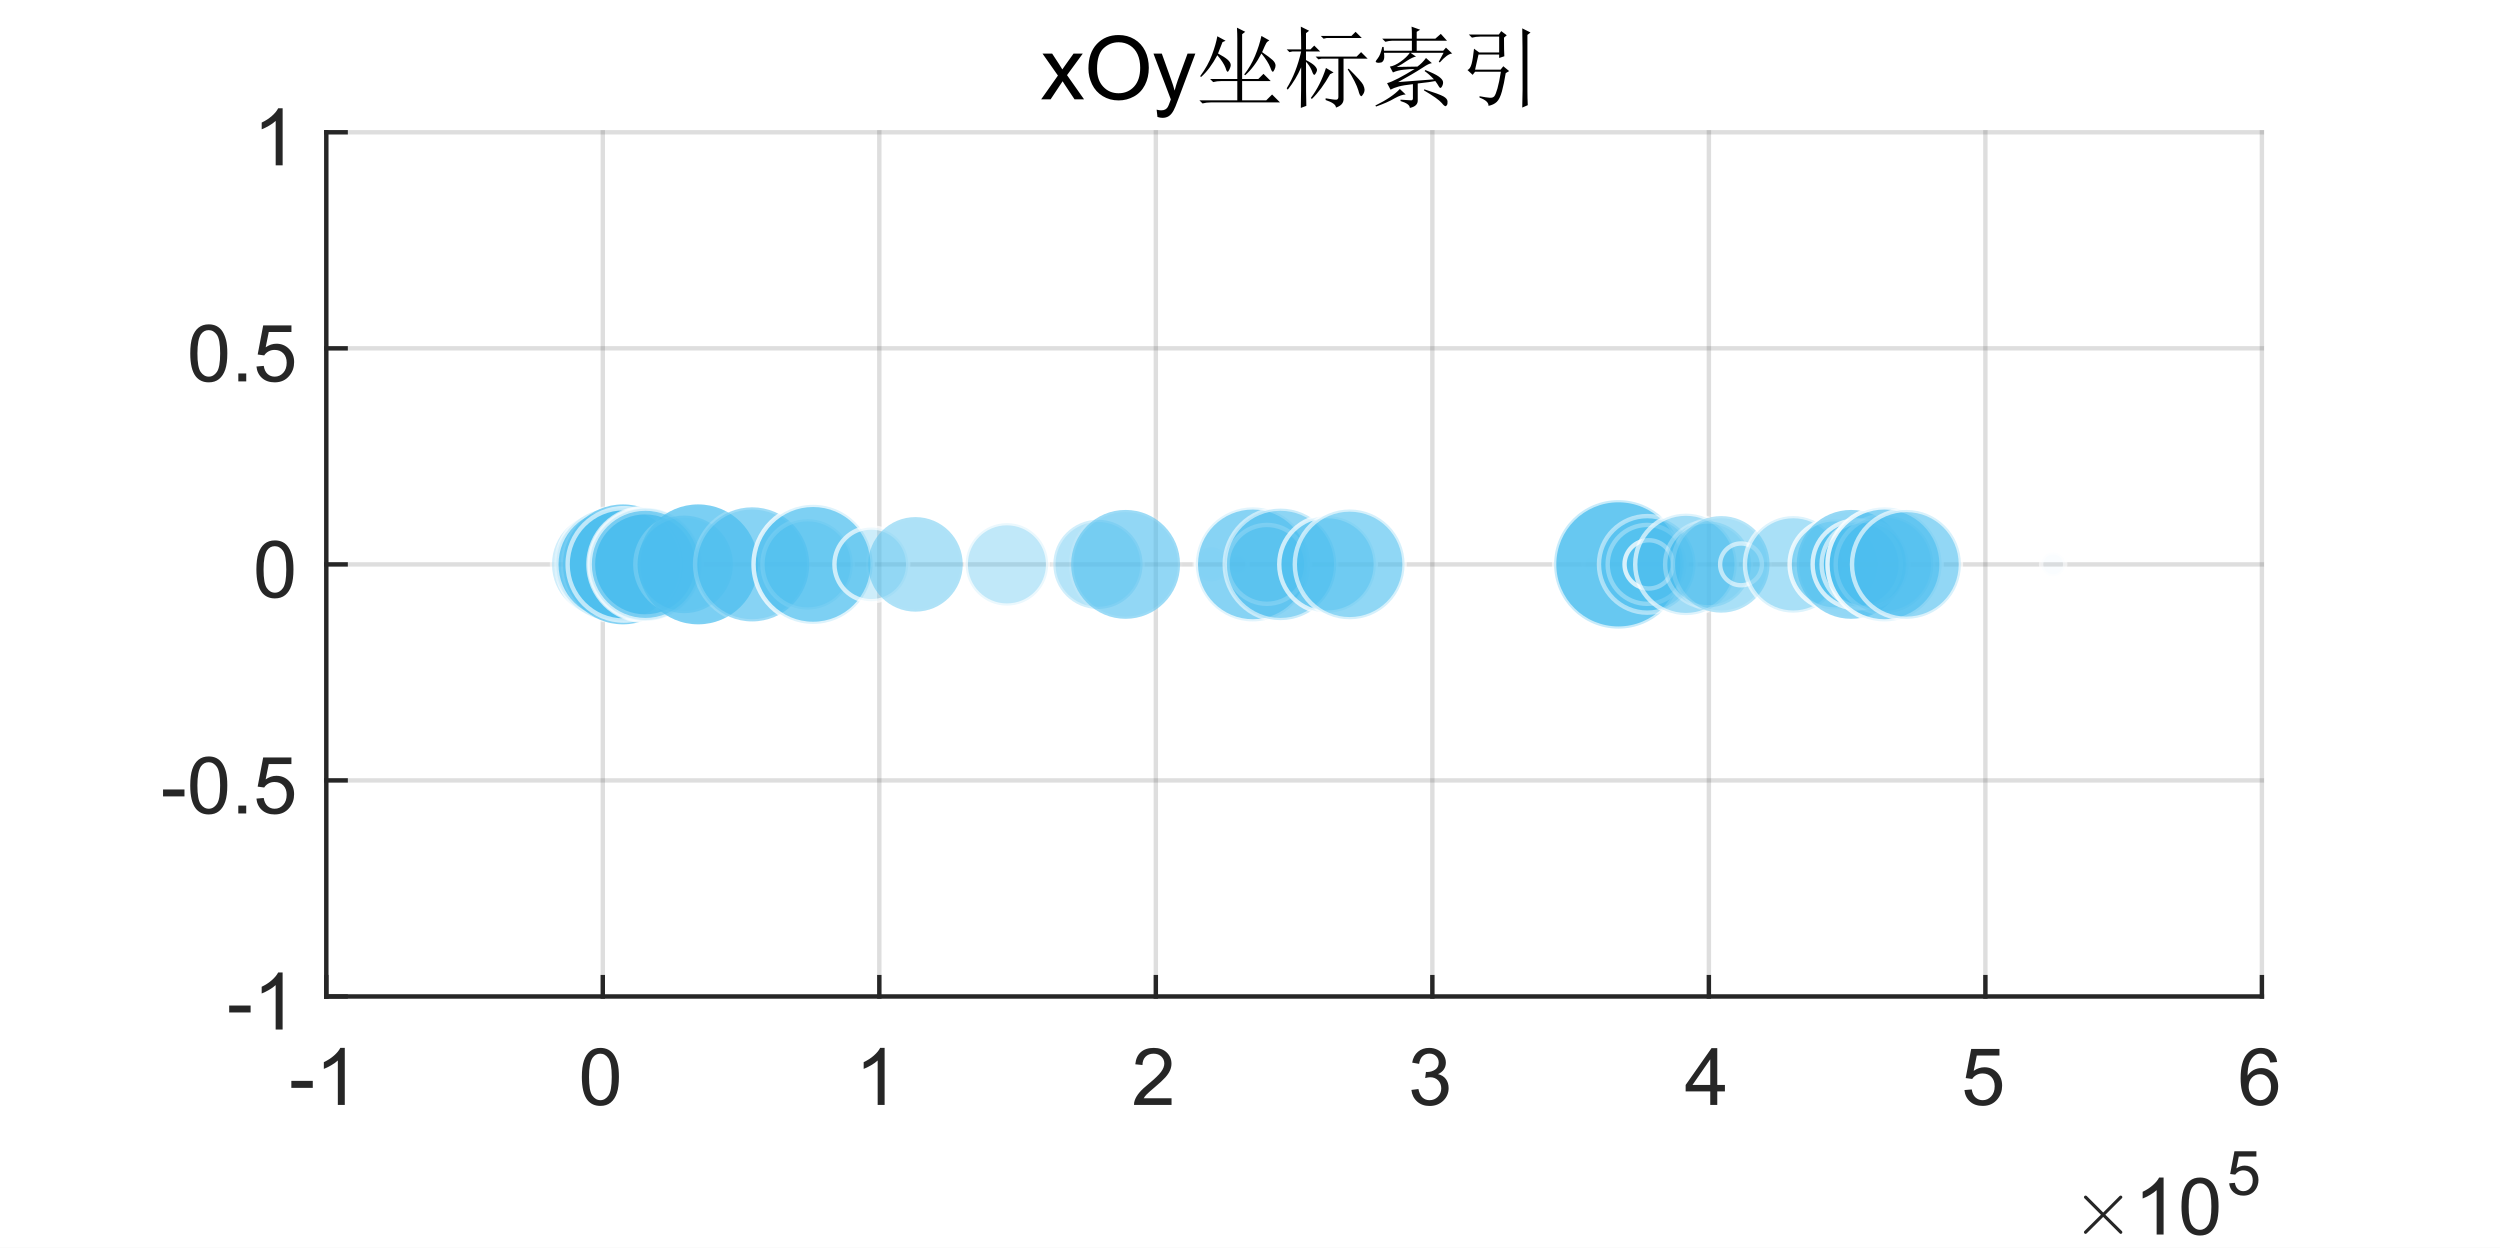 <?xml version="1.0"?>
<!DOCTYPE svg PUBLIC '-//W3C//DTD SVG 1.0//EN'
          'http://www.w3.org/TR/2001/REC-SVG-20010904/DTD/svg10.dtd'>
<svg xmlns:xlink="http://www.w3.org/1999/xlink" style="fill-opacity:1; color-rendering:auto; color-interpolation:auto; text-rendering:auto; stroke:black; stroke-linecap:square; stroke-miterlimit:10; shape-rendering:auto; stroke-opacity:1; fill:black; stroke-dasharray:none; font-weight:normal; stroke-width:1; font-family:'Dialog'; font-style:normal; stroke-linejoin:miter; font-size:12px; stroke-dashoffset:0; image-rendering:auto;" width="567" height="283" xmlns="http://www.w3.org/2000/svg"
><rect width="100%" height="100%" fill="#808080" stroke="none"/><!--Generated by the Batik Graphics2D SVG Generator--><defs id="genericDefs"
  /><g
  ><defs id="defs1"
    ><clipPath clipPathUnits="userSpaceOnUse" id="clipPath1"
      ><path d="M0 0 L567 0 L567 283 L0 283 L0 0 Z"
      /></clipPath
    ></defs
    ><g style="fill:white; stroke:white;"
    ><rect x="0" y="0" width="567" style="clip-path:url(#clipPath1); stroke:none;" height="283"
    /></g
    ><g style="fill:white; text-rendering:optimizeSpeed; color-rendering:optimizeSpeed; image-rendering:optimizeSpeed; shape-rendering:crispEdges; stroke:white; color-interpolation:sRGB;"
    ><rect x="0" width="567" height="283" y="0" style="stroke:none;"
      /><path style="stroke:none;" d="M74 226 L513 226 L513 30 L74 30 Z"
    /></g
    ><g style="stroke-linecap:butt; fill-opacity:0.149; fill:rgb(38,38,38); text-rendering:geometricPrecision; image-rendering:optimizeQuality; color-rendering:optimizeQuality; stroke-linejoin:round; stroke:rgb(38,38,38); color-interpolation:linearRGB; stroke-opacity:0.149;"
    ><line y2="30" style="fill:none;" x1="74" x2="74" y1="226"
      /><line y2="30" style="fill:none;" x1="136.714" x2="136.714" y1="226"
      /><line y2="30" style="fill:none;" x1="199.429" x2="199.429" y1="226"
      /><line y2="30" style="fill:none;" x1="262.143" x2="262.143" y1="226"
      /><line y2="30" style="fill:none;" x1="324.857" x2="324.857" y1="226"
      /><line y2="30" style="fill:none;" x1="387.571" x2="387.571" y1="226"
      /><line y2="30" style="fill:none;" x1="450.286" x2="450.286" y1="226"
      /><line y2="30" style="fill:none;" x1="513" x2="513" y1="226"
      /><line y2="226" style="fill:none;" x1="513" x2="74" y1="226"
      /><line y2="177" style="fill:none;" x1="513" x2="74" y1="177"
      /><line y2="128" style="fill:none;" x1="513" x2="74" y1="128"
      /><line y2="79" style="fill:none;" x1="513" x2="74" y1="79"
      /><line y2="30" style="fill:none;" x1="513" x2="74" y1="30"
      /><line x1="74" x2="513" y1="226" style="stroke-linecap:square; fill-opacity:1; fill:none; stroke-opacity:1;" y2="226"
      /><line x1="74" x2="74" y1="226" style="stroke-linecap:square; fill-opacity:1; fill:none; stroke-opacity:1;" y2="221.61"
      /><line x1="136.714" x2="136.714" y1="226" style="stroke-linecap:square; fill-opacity:1; fill:none; stroke-opacity:1;" y2="221.61"
      /><line x1="199.429" x2="199.429" y1="226" style="stroke-linecap:square; fill-opacity:1; fill:none; stroke-opacity:1;" y2="221.61"
      /><line x1="262.143" x2="262.143" y1="226" style="stroke-linecap:square; fill-opacity:1; fill:none; stroke-opacity:1;" y2="221.61"
      /><line x1="324.857" x2="324.857" y1="226" style="stroke-linecap:square; fill-opacity:1; fill:none; stroke-opacity:1;" y2="221.61"
      /><line x1="387.571" x2="387.571" y1="226" style="stroke-linecap:square; fill-opacity:1; fill:none; stroke-opacity:1;" y2="221.61"
      /><line x1="450.286" x2="450.286" y1="226" style="stroke-linecap:square; fill-opacity:1; fill:none; stroke-opacity:1;" y2="221.61"
      /><line x1="513" x2="513" y1="226" style="stroke-linecap:square; fill-opacity:1; fill:none; stroke-opacity:1;" y2="221.61"
    /></g
    ><g transform="translate(74,231.6)" style="font-size:18px; fill:rgb(38,38,38); text-rendering:geometricPrecision; color-rendering:optimizeQuality; image-rendering:optimizeQuality; stroke:rgb(38,38,38); color-interpolation:linearRGB;"
    ><path style="stroke:none;" d="M-7.922 15.125 L-7.922 13.547 L-3.062 13.547 L-3.062 15.125 L-7.922 15.125 ZM4.197 19 L2.619 19 L2.619 8.922 Q2.041 9.469 1.119 10.008 Q0.197 10.547 -0.553 10.828 L-0.553 9.297 Q0.775 8.672 1.775 7.781 Q2.775 6.891 3.182 6.062 L4.197 6.062 L4.197 19 Z"
    /></g
    ><g transform="translate(136.714,231.6)" style="font-size:18px; fill:rgb(38,38,38); text-rendering:geometricPrecision; color-rendering:optimizeQuality; image-rendering:optimizeQuality; stroke:rgb(38,38,38); color-interpolation:linearRGB;"
    ><path style="stroke:none;" d="M-4.75 12.641 Q-4.75 10.359 -4.281 8.969 Q-3.812 7.578 -2.883 6.82 Q-1.953 6.062 -0.547 6.062 Q0.484 6.062 1.266 6.477 Q2.047 6.891 2.555 7.68 Q3.062 8.469 3.359 9.602 Q3.656 10.734 3.656 12.641 Q3.656 14.906 3.188 16.305 Q2.719 17.703 1.789 18.461 Q0.859 19.219 -0.547 19.219 Q-2.422 19.219 -3.484 17.891 Q-4.75 16.281 -4.75 12.641 ZM-3.125 12.641 Q-3.125 15.812 -2.383 16.867 Q-1.641 17.922 -0.547 17.922 Q0.531 17.922 1.281 16.867 Q2.031 15.812 2.031 12.641 Q2.031 9.469 1.281 8.422 Q0.531 7.375 -0.562 7.375 Q-1.656 7.375 -2.312 8.297 Q-3.125 9.469 -3.125 12.641 Z"
    /></g
    ><g transform="translate(199.429,231.6)" style="font-size:18px; fill:rgb(38,38,38); text-rendering:geometricPrecision; color-rendering:optimizeQuality; image-rendering:optimizeQuality; stroke:rgb(38,38,38); color-interpolation:linearRGB;"
    ><path style="stroke:none;" d="M1.203 19 L-0.375 19 L-0.375 8.922 Q-0.953 9.469 -1.875 10.008 Q-2.797 10.547 -3.547 10.828 L-3.547 9.297 Q-2.219 8.672 -1.219 7.781 Q-0.219 6.891 0.188 6.062 L1.203 6.062 L1.203 19 Z"
    /></g
    ><g transform="translate(262.143,231.6)" style="font-size:18px; fill:rgb(38,38,38); text-rendering:geometricPrecision; color-rendering:optimizeQuality; image-rendering:optimizeQuality; stroke:rgb(38,38,38); color-interpolation:linearRGB;"
    ><path style="stroke:none;" d="M3.562 17.484 L3.562 19 L-4.953 19 Q-4.969 18.422 -4.766 17.906 Q-4.438 17.031 -3.727 16.188 Q-3.016 15.344 -1.656 14.234 Q0.438 12.516 1.18 11.508 Q1.922 10.5 1.922 9.609 Q1.922 8.656 1.25 8.016 Q0.578 7.375 -0.5 7.375 Q-1.656 7.375 -2.336 8.062 Q-3.016 8.75 -3.031 9.953 L-4.656 9.781 Q-4.484 7.969 -3.398 7.016 Q-2.312 6.062 -0.469 6.062 Q1.375 6.062 2.461 7.094 Q3.547 8.125 3.547 9.641 Q3.547 10.406 3.227 11.156 Q2.906 11.906 2.172 12.734 Q1.438 13.562 -0.266 15 Q-1.688 16.203 -2.094 16.625 Q-2.5 17.047 -2.75 17.484 L3.562 17.484 Z"
    /></g
    ><g transform="translate(324.857,231.6)" style="font-size:18px; fill:rgb(38,38,38); text-rendering:geometricPrecision; color-rendering:optimizeQuality; image-rendering:optimizeQuality; stroke:rgb(38,38,38); color-interpolation:linearRGB;"
    ><path style="stroke:none;" d="M-4.75 15.594 L-3.156 15.391 Q-2.891 16.734 -2.234 17.328 Q-1.578 17.922 -0.641 17.922 Q0.484 17.922 1.25 17.148 Q2.016 16.375 2.016 15.234 Q2.016 14.141 1.305 13.43 Q0.594 12.719 -0.5 12.719 Q-0.953 12.719 -1.625 12.906 L-1.453 11.516 Q-1.297 11.531 -1.188 11.531 Q-0.188 11.531 0.625 11 Q1.438 10.469 1.438 9.375 Q1.438 8.5 0.844 7.93 Q0.25 7.359 -0.672 7.359 Q-1.594 7.359 -2.211 7.938 Q-2.828 8.516 -3 9.688 L-4.578 9.406 Q-4.297 7.812 -3.266 6.938 Q-2.234 6.062 -0.703 6.062 Q0.344 6.062 1.234 6.516 Q2.125 6.969 2.594 7.75 Q3.062 8.531 3.062 9.406 Q3.062 10.25 2.617 10.93 Q2.172 11.609 1.281 12.016 Q2.422 12.281 3.055 13.117 Q3.688 13.953 3.688 15.188 Q3.688 16.875 2.461 18.055 Q1.234 19.234 -0.641 19.234 Q-2.344 19.234 -3.461 18.219 Q-4.578 17.203 -4.75 15.594 Z"
    /></g
    ><g transform="translate(387.571,231.6)" style="font-size:18px; fill:rgb(38,38,38); text-rendering:geometricPrecision; color-rendering:optimizeQuality; image-rendering:optimizeQuality; stroke:rgb(38,38,38); color-interpolation:linearRGB;"
    ><path style="stroke:none;" d="M0.312 19 L0.312 15.922 L-5.266 15.922 L-5.266 14.469 L0.609 6.109 L1.906 6.109 L1.906 14.469 L3.641 14.469 L3.641 15.922 L1.906 15.922 L1.906 19 L0.312 19 ZM0.312 14.469 L0.312 8.656 L-3.719 14.469 L0.312 14.469 Z"
    /></g
    ><g transform="translate(450.286,231.6)" style="font-size:18px; fill:rgb(38,38,38); text-rendering:geometricPrecision; color-rendering:optimizeQuality; image-rendering:optimizeQuality; stroke:rgb(38,38,38); color-interpolation:linearRGB;"
    ><path style="stroke:none;" d="M-4.75 15.625 L-3.094 15.484 Q-2.906 16.703 -2.234 17.312 Q-1.562 17.922 -0.609 17.922 Q0.531 17.922 1.32 17.062 Q2.109 16.203 2.109 14.766 Q2.109 13.422 1.352 12.641 Q0.594 11.859 -0.641 11.859 Q-1.406 11.859 -2.023 12.203 Q-2.641 12.547 -2.984 13.109 L-4.469 12.906 L-3.219 6.297 L3.188 6.297 L3.188 7.797 L-1.953 7.797 L-2.656 11.266 Q-1.484 10.453 -0.219 10.453 Q1.469 10.453 2.633 11.625 Q3.797 12.797 3.797 14.625 Q3.797 16.375 2.766 17.656 Q1.531 19.219 -0.609 19.219 Q-2.375 19.219 -3.484 18.234 Q-4.594 17.25 -4.75 15.625 Z"
    /></g
    ><g transform="translate(513,231.6)" style="font-size:18px; fill:rgb(38,38,38); text-rendering:geometricPrecision; color-rendering:optimizeQuality; image-rendering:optimizeQuality; stroke:rgb(38,38,38); color-interpolation:linearRGB;"
    ><path style="stroke:none;" d="M3.453 9.266 L1.891 9.391 Q1.672 8.469 1.281 8.047 Q0.641 7.359 -0.297 7.359 Q-1.047 7.359 -1.625 7.781 Q-2.375 8.328 -2.805 9.375 Q-3.234 10.422 -3.25 12.359 Q-2.672 11.484 -1.852 11.062 Q-1.031 10.641 -0.125 10.641 Q1.469 10.641 2.578 11.805 Q3.688 12.969 3.688 14.812 Q3.688 16.031 3.164 17.07 Q2.641 18.109 1.727 18.664 Q0.812 19.219 -0.344 19.219 Q-2.328 19.219 -3.578 17.766 Q-4.828 16.312 -4.828 12.969 Q-4.828 9.234 -3.438 7.531 Q-2.234 6.062 -0.203 6.062 Q1.328 6.062 2.297 6.914 Q3.266 7.766 3.453 9.266 ZM-3 14.828 Q-3 15.641 -2.656 16.391 Q-2.312 17.141 -1.688 17.531 Q-1.062 17.922 -0.375 17.922 Q0.625 17.922 1.344 17.109 Q2.062 16.297 2.062 14.906 Q2.062 13.578 1.352 12.805 Q0.641 12.031 -0.438 12.031 Q-1.516 12.031 -2.258 12.805 Q-3 13.578 -3 14.828 Z"
    /></g
    ><g transform="translate(470,280)" style="font-size:18px; fill:rgb(38,38,38); text-rendering:geometricPrecision; image-rendering:optimizeQuality; color-rendering:optimizeQuality; font-family:'mwb_cmsy10'; stroke:rgb(38,38,38); color-interpolation:linearRGB;"
    ><path style="stroke:none;" d="M2.641 -0.516 Q2.641 -0.656 2.734 -0.781 L6.484 -4.5 L2.734 -8.25 Q2.641 -8.328 2.641 -8.484 Q2.641 -8.609 2.75 -8.727 Q2.859 -8.844 3 -8.844 Q3.125 -8.844 3.281 -8.734 L7 -5 L10.719 -8.734 Q10.859 -8.844 10.984 -8.844 Q11.125 -8.844 11.234 -8.734 Q11.344 -8.625 11.344 -8.484 Q11.344 -8.328 11.25 -8.25 L7.5 -4.5 L11.25 -0.781 Q11.344 -0.656 11.344 -0.516 Q11.344 -0.375 11.234 -0.266 Q11.125 -0.156 10.984 -0.156 Q10.844 -0.156 10.719 -0.297 L7 -4 L3.281 -0.297 Q3.141 -0.156 3 -0.156 Q2.859 -0.156 2.75 -0.273 Q2.641 -0.391 2.641 -0.516 Z"
    /></g
    ><g transform="translate(484,280)" style="font-size:18px; fill:rgb(38,38,38); text-rendering:geometricPrecision; color-rendering:optimizeQuality; image-rendering:optimizeQuality; stroke:rgb(38,38,38); color-interpolation:linearRGB;"
    ><path style="stroke:none;" d="M6.703 0 L5.125 0 L5.125 -10.078 Q4.547 -9.531 3.625 -8.992 Q2.703 -8.453 1.953 -8.172 L1.953 -9.703 Q3.281 -10.328 4.281 -11.219 Q5.281 -12.109 5.688 -12.938 L6.703 -12.938 L6.703 0 ZM10.761 -6.359 Q10.761 -8.641 11.229 -10.031 Q11.698 -11.422 12.628 -12.18 Q13.558 -12.938 14.964 -12.938 Q15.995 -12.938 16.776 -12.523 Q17.558 -12.109 18.065 -11.32 Q18.573 -10.531 18.87 -9.398 Q19.167 -8.266 19.167 -6.359 Q19.167 -4.094 18.698 -2.695 Q18.23 -1.297 17.3 -0.539 Q16.37 0.219 14.964 0.219 Q13.089 0.219 12.026 -1.109 Q10.761 -2.719 10.761 -6.359 ZM12.386 -6.359 Q12.386 -3.188 13.128 -2.133 Q13.87 -1.078 14.964 -1.078 Q16.042 -1.078 16.792 -2.133 Q17.542 -3.188 17.542 -6.359 Q17.542 -9.531 16.792 -10.578 Q16.042 -11.625 14.948 -11.625 Q13.854 -11.625 13.198 -10.703 Q12.386 -9.531 12.386 -6.359 Z"
    /></g
    ><g transform="translate(505,271)" style="font-size:14.4px; fill:rgb(38,38,38); text-rendering:geometricPrecision; color-rendering:optimizeQuality; image-rendering:optimizeQuality; stroke:rgb(38,38,38); color-interpolation:linearRGB;"
    ><path style="stroke:none;" d="M0.578 -2.625 L1.875 -2.734 Q2.016 -1.797 2.539 -1.32 Q3.062 -0.844 3.797 -0.844 Q4.688 -0.844 5.305 -1.516 Q5.922 -2.188 5.922 -3.281 Q5.922 -4.344 5.328 -4.953 Q4.734 -5.562 3.781 -5.562 Q3.188 -5.562 2.711 -5.289 Q2.234 -5.016 1.953 -4.594 L0.797 -4.734 L1.766 -9.891 L6.75 -9.891 L6.75 -8.703 L2.75 -8.703 L2.219 -6.016 Q3.125 -6.641 4.109 -6.641 Q5.422 -6.641 6.32 -5.734 Q7.219 -4.828 7.219 -3.391 Q7.219 -2.031 6.438 -1.047 Q5.469 0.172 3.797 0.172 Q2.438 0.172 1.57 -0.594 Q0.703 -1.359 0.578 -2.625 Z"
    /></g
    ><g style="fill:rgb(38,38,38); text-rendering:geometricPrecision; color-rendering:optimizeQuality; image-rendering:optimizeQuality; stroke-linejoin:round; stroke:rgb(38,38,38); color-interpolation:linearRGB;"
    ><line y2="30" style="fill:none;" x1="74" x2="74" y1="226"
      /><line y2="226" style="fill:none;" x1="74" x2="78.39" y1="226"
      /><line y2="177" style="fill:none;" x1="74" x2="78.39" y1="177"
      /><line y2="128" style="fill:none;" x1="74" x2="78.39" y1="128"
      /><line y2="79" style="fill:none;" x1="74" x2="78.39" y1="79"
      /><line y2="30" style="fill:none;" x1="74" x2="78.39" y1="30"
    /></g
    ><g transform="translate(68.4,226)" style="font-size:18px; fill:rgb(38,38,38); text-rendering:geometricPrecision; color-rendering:optimizeQuality; image-rendering:optimizeQuality; stroke:rgb(38,38,38); color-interpolation:linearRGB;"
    ><path style="stroke:none;" d="M-16.422 3.625 L-16.422 2.047 L-11.562 2.047 L-11.562 3.625 L-16.422 3.625 ZM-4.303 7.5 L-5.881 7.5 L-5.881 -2.578 Q-6.459 -2.031 -7.381 -1.492 Q-8.303 -0.953 -9.053 -0.672 L-9.053 -2.203 Q-7.725 -2.828 -6.725 -3.719 Q-5.725 -4.609 -5.318 -5.438 L-4.303 -5.438 L-4.303 7.5 Z"
    /></g
    ><g transform="translate(68.4,177)" style="font-size:18px; fill:rgb(38,38,38); text-rendering:geometricPrecision; color-rendering:optimizeQuality; image-rendering:optimizeQuality; stroke:rgb(38,38,38); color-interpolation:linearRGB;"
    ><path style="stroke:none;" d="M-31.422 3.625 L-31.422 2.047 L-26.562 2.047 L-26.562 3.625 L-31.422 3.625 ZM-25.256 1.141 Q-25.256 -1.141 -24.787 -2.531 Q-24.318 -3.922 -23.389 -4.68 Q-22.459 -5.438 -21.053 -5.438 Q-20.021 -5.438 -19.24 -5.023 Q-18.459 -4.609 -17.951 -3.82 Q-17.443 -3.031 -17.146 -1.898 Q-16.85 -0.766 -16.85 1.141 Q-16.85 3.406 -17.318 4.805 Q-17.787 6.203 -18.717 6.961 Q-19.646 7.719 -21.053 7.719 Q-22.928 7.719 -23.99 6.391 Q-25.256 4.781 -25.256 1.141 ZM-23.631 1.141 Q-23.631 4.312 -22.889 5.367 Q-22.146 6.422 -21.053 6.422 Q-19.975 6.422 -19.225 5.367 Q-18.475 4.312 -18.475 1.141 Q-18.475 -2.031 -19.225 -3.078 Q-19.975 -4.125 -21.068 -4.125 Q-22.162 -4.125 -22.818 -3.203 Q-23.631 -2.031 -23.631 1.141 ZM-14.354 7.5 L-14.354 5.703 L-12.558 5.703 L-12.558 7.5 L-14.354 7.5 ZM-10.244 4.125 L-8.588 3.984 Q-8.4 5.203 -7.729 5.812 Q-7.057 6.422 -6.104 6.422 Q-4.963 6.422 -4.174 5.562 Q-3.385 4.703 -3.385 3.266 Q-3.385 1.922 -4.143 1.141 Q-4.9 0.359 -6.135 0.359 Q-6.9 0.359 -7.518 0.703 Q-8.135 1.047 -8.479 1.609 L-9.963 1.406 L-8.713 -5.203 L-2.307 -5.203 L-2.307 -3.703 L-7.447 -3.703 L-8.15 -0.234 Q-6.979 -1.047 -5.713 -1.047 Q-4.025 -1.047 -2.861 0.125 Q-1.697 1.297 -1.697 3.125 Q-1.697 4.875 -2.728 6.156 Q-3.963 7.719 -6.104 7.719 Q-7.869 7.719 -8.979 6.734 Q-10.088 5.75 -10.244 4.125 Z"
    /></g
    ><g transform="translate(68.4,128)" style="font-size:18px; fill:rgb(38,38,38); text-rendering:geometricPrecision; color-rendering:optimizeQuality; image-rendering:optimizeQuality; stroke:rgb(38,38,38); color-interpolation:linearRGB;"
    ><path style="stroke:none;" d="M-10.25 1.141 Q-10.25 -1.141 -9.781 -2.531 Q-9.312 -3.922 -8.383 -4.68 Q-7.453 -5.438 -6.047 -5.438 Q-5.016 -5.438 -4.234 -5.023 Q-3.453 -4.609 -2.945 -3.82 Q-2.438 -3.031 -2.141 -1.898 Q-1.844 -0.766 -1.844 1.141 Q-1.844 3.406 -2.312 4.805 Q-2.781 6.203 -3.711 6.961 Q-4.641 7.719 -6.047 7.719 Q-7.922 7.719 -8.984 6.391 Q-10.25 4.781 -10.25 1.141 ZM-8.625 1.141 Q-8.625 4.312 -7.883 5.367 Q-7.141 6.422 -6.047 6.422 Q-4.969 6.422 -4.219 5.367 Q-3.469 4.312 -3.469 1.141 Q-3.469 -2.031 -4.219 -3.078 Q-4.969 -4.125 -6.062 -4.125 Q-7.156 -4.125 -7.812 -3.203 Q-8.625 -2.031 -8.625 1.141 Z"
    /></g
    ><g transform="translate(68.4,79)" style="font-size:18px; fill:rgb(38,38,38); text-rendering:geometricPrecision; color-rendering:optimizeQuality; image-rendering:optimizeQuality; stroke:rgb(38,38,38); color-interpolation:linearRGB;"
    ><path style="stroke:none;" d="M-25.25 1.141 Q-25.25 -1.141 -24.781 -2.531 Q-24.312 -3.922 -23.383 -4.68 Q-22.453 -5.438 -21.047 -5.438 Q-20.016 -5.438 -19.234 -5.023 Q-18.453 -4.609 -17.945 -3.82 Q-17.438 -3.031 -17.141 -1.898 Q-16.844 -0.766 -16.844 1.141 Q-16.844 3.406 -17.312 4.805 Q-17.781 6.203 -18.711 6.961 Q-19.641 7.719 -21.047 7.719 Q-22.922 7.719 -23.984 6.391 Q-25.25 4.781 -25.25 1.141 ZM-23.625 1.141 Q-23.625 4.312 -22.883 5.367 Q-22.141 6.422 -21.047 6.422 Q-19.969 6.422 -19.219 5.367 Q-18.469 4.312 -18.469 1.141 Q-18.469 -2.031 -19.219 -3.078 Q-19.969 -4.125 -21.062 -4.125 Q-22.156 -4.125 -22.812 -3.203 Q-23.625 -2.031 -23.625 1.141 ZM-14.349 7.5 L-14.349 5.703 L-12.552 5.703 L-12.552 7.5 L-14.349 7.5 ZM-10.238 4.125 L-8.582 3.984 Q-8.395 5.203 -7.723 5.812 Q-7.051 6.422 -6.098 6.422 Q-4.957 6.422 -4.168 5.562 Q-3.379 4.703 -3.379 3.266 Q-3.379 1.922 -4.137 1.141 Q-4.894 0.359 -6.129 0.359 Q-6.894 0.359 -7.512 0.703 Q-8.129 1.047 -8.473 1.609 L-9.957 1.406 L-8.707 -5.203 L-2.301 -5.203 L-2.301 -3.703 L-7.441 -3.703 L-8.145 -0.234 Q-6.973 -1.047 -5.707 -1.047 Q-4.019 -1.047 -2.856 0.125 Q-1.691 1.297 -1.691 3.125 Q-1.691 4.875 -2.723 6.156 Q-3.957 7.719 -6.098 7.719 Q-7.863 7.719 -8.973 6.734 Q-10.082 5.75 -10.238 4.125 Z"
    /></g
    ><g transform="translate(68.4,30)" style="font-size:18px; fill:rgb(38,38,38); text-rendering:geometricPrecision; color-rendering:optimizeQuality; image-rendering:optimizeQuality; stroke:rgb(38,38,38); color-interpolation:linearRGB;"
    ><path style="stroke:none;" d="M-4.297 7.5 L-5.875 7.5 L-5.875 -2.578 Q-6.453 -2.031 -7.375 -1.492 Q-8.297 -0.953 -9.047 -0.672 L-9.047 -2.203 Q-7.719 -2.828 -6.719 -3.719 Q-5.719 -4.609 -5.312 -5.438 L-4.297 -5.438 L-4.297 7.5 Z"
    /></g
    ><g transform="translate(293.5,27.525)" style="text-rendering:geometricPrecision; font-size:19.8px; color-interpolation:linearRGB; color-rendering:optimizeQuality; image-rendering:optimizeQuality;"
    ><path style="stroke:none;" d="M-57.359 -5 L-53.562 -10.391 L-57.062 -15.375 L-54.875 -15.375 L-53.281 -12.938 Q-52.828 -12.25 -52.562 -11.781 Q-52.125 -12.422 -51.766 -12.922 L-50.016 -15.375 L-47.922 -15.375 L-51.5 -10.484 L-47.641 -5 L-49.797 -5 L-51.938 -8.219 L-52.5 -9.094 L-55.219 -5 L-57.359 -5 ZM-46.641 -11.969 Q-46.641 -15.531 -44.727 -17.555 Q-42.812 -19.578 -39.781 -19.578 Q-37.797 -19.578 -36.211 -18.625 Q-34.625 -17.672 -33.789 -15.977 Q-32.953 -14.281 -32.953 -12.141 Q-32.953 -9.969 -33.828 -8.25 Q-34.703 -6.531 -36.32 -5.641 Q-37.938 -4.75 -39.797 -4.75 Q-41.812 -4.75 -43.406 -5.727 Q-45 -6.703 -45.82 -8.398 Q-46.641 -10.094 -46.641 -11.969 ZM-44.688 -11.938 Q-44.688 -9.359 -43.297 -7.867 Q-41.906 -6.375 -39.812 -6.375 Q-37.672 -6.375 -36.289 -7.883 Q-34.906 -9.391 -34.906 -12.156 Q-34.906 -13.891 -35.492 -15.195 Q-36.078 -16.5 -37.219 -17.219 Q-38.359 -17.938 -39.781 -17.938 Q-41.781 -17.938 -43.234 -16.555 Q-44.688 -15.172 -44.688 -11.938 ZM-30.988 -1 L-31.176 -2.656 Q-30.598 -2.5 -30.176 -2.5 Q-29.582 -2.5 -29.231 -2.695 Q-28.879 -2.891 -28.66 -3.234 Q-28.488 -3.5 -28.113 -4.547 Q-28.067 -4.703 -27.957 -4.984 L-31.895 -15.375 L-30.004 -15.375 L-27.848 -9.359 Q-27.426 -8.219 -27.098 -6.969 Q-26.785 -8.172 -26.379 -9.328 L-24.16 -15.375 L-22.395 -15.375 L-26.348 -4.828 Q-26.973 -3.109 -27.332 -2.469 Q-27.801 -1.594 -28.403 -1.195 Q-29.004 -0.797 -29.848 -0.797 Q-30.363 -0.797 -30.988 -1 ZM-17.41 -19.297 L-15.535 -18.281 L-16.238 -17.969 Q-16.707 -16.797 -17.254 -15.391 Q-15.77 -14.609 -15.067 -13.984 Q-14.364 -13.359 -14.364 -12.734 Q-14.364 -12.422 -14.637 -11.836 Q-14.91 -11.25 -15.067 -11.25 Q-15.301 -11.25 -15.535 -12.109 Q-16.004 -13.359 -17.41 -15 Q-19.129 -11.797 -21.082 -10.078 L-21.317 -10.234 Q-19.52 -12.656 -18.621 -15.078 Q-17.723 -17.5 -17.41 -19.297 ZM-7.41 -19.375 L-5.614 -18.359 Q-6.082 -18.125 -6.317 -17.734 Q-6.551 -17.344 -7.254 -15.703 Q-5.535 -14.531 -4.871 -13.906 Q-4.207 -13.281 -4.207 -12.656 Q-4.207 -12.266 -4.442 -11.758 Q-4.676 -11.25 -4.832 -11.25 Q-5.067 -11.25 -5.379 -12.188 Q-5.926 -13.594 -7.41 -15.391 Q-8.973 -12.344 -11.082 -10.469 L-11.317 -10.625 Q-9.832 -12.5 -8.856 -14.844 Q-7.879 -17.188 -7.41 -19.375 ZM-12.879 -18.75 Q-12.879 -19.844 -12.957 -21.25 L-11.082 -20.312 L-11.785 -19.766 L-11.785 -9.609 L-8.114 -9.609 L-6.942 -10.781 L-5.301 -9.141 L-11.785 -9.141 L-11.785 -4.766 L-6.317 -4.766 L-4.989 -6.094 L-3.192 -4.297 L-18.895 -4.297 Q-19.91 -4.297 -20.77 -4.062 L-21.473 -4.766 L-12.879 -4.766 L-12.879 -9.141 L-16.473 -9.141 Q-17.488 -9.141 -18.348 -8.906 L-19.051 -9.609 L-12.879 -9.609 L-12.879 -18.75 ZM12.386 -11.953 Q15.355 -8.984 15.668 -8.281 Q15.98 -7.578 15.98 -7.188 Q15.98 -6.641 15.668 -6.172 Q15.355 -5.703 15.277 -5.703 Q14.886 -5.703 14.574 -7.031 Q14.027 -8.828 12.152 -11.797 L12.386 -11.953 ZM6.058 -19.375 L13.011 -19.375 L13.949 -20.312 L15.355 -18.906 L7.386 -18.906 L6.683 -18.75 L6.058 -19.375 ZM7.152 -5.234 Q9.261 -4.844 9.652 -4.922 Q10.043 -5 10.043 -5.547 L10.043 -14.219 L6.215 -14.219 L5.511 -14.062 L4.886 -14.688 L14.183 -14.688 L15.199 -15.703 L16.683 -14.219 L11.215 -14.219 L11.215 -4.922 Q11.136 -3.672 9.496 -3.125 Q9.496 -4.062 7.152 -4.844 L7.152 -5.234 ZM7.23 -12.109 L8.949 -11.094 L8.168 -10.703 Q6.215 -7.188 4.027 -5.078 L3.793 -5.312 Q5.98 -8.203 7.23 -12.109 ZM2.699 -13.516 Q2.699 -5.078 2.777 -3.516 L1.527 -3.047 Q1.605 -6.406 1.605 -12.266 Q0.433 -9.531 -1.442 -7.188 L-1.676 -7.5 Q0.511 -11.016 1.605 -15.859 L-0.348 -15.859 L-1.051 -15.703 L-1.676 -16.328 L1.605 -16.328 Q1.605 -19.297 1.527 -21.484 L3.402 -20.547 L2.699 -20 L2.699 -16.328 L3.715 -16.328 L4.574 -17.188 L5.902 -15.859 L2.699 -15.859 L2.699 -13.906 Q4.183 -13.125 4.691 -12.578 Q5.199 -12.031 5.199 -11.641 Q5.199 -11.406 4.965 -10.977 Q4.73 -10.547 4.574 -10.547 Q4.34 -10.547 4.027 -11.484 Q3.48 -12.734 2.699 -13.516 ZM32.027 -9.141 Q30.933 -8.906 28.043 -8.594 L28.043 -4.844 Q28.121 -3.438 26.246 -3.047 Q26.246 -3.984 24.137 -4.609 L24.137 -4.922 Q26.168 -4.766 26.597 -4.766 Q27.027 -4.766 26.949 -5.547 L26.949 -8.438 Q24.762 -8.203 23.668 -7.891 Q22.574 -7.578 21.871 -7.188 L21.09 -8.672 Q22.027 -8.906 23.668 -9.766 Q25.308 -10.625 27.34 -11.875 Q26.324 -11.875 24.879 -11.719 Q23.433 -11.562 22.418 -11.094 L21.715 -12.422 Q22.808 -12.578 24.176 -13.555 Q25.543 -14.531 26.246 -15.547 L20.387 -15.547 Q20.543 -14.375 20.308 -13.906 Q20.074 -13.438 19.762 -13.359 Q19.449 -13.281 19.215 -13.281 Q18.902 -13.281 18.707 -13.359 Q18.512 -13.438 18.512 -13.516 Q18.512 -13.75 18.98 -14.297 Q19.605 -15.078 19.996 -16.875 L20.308 -16.875 L20.387 -16.016 L26.715 -16.016 L26.715 -18.281 L22.183 -18.281 Q21.558 -18.281 20.699 -18.047 L19.996 -18.75 L26.715 -18.75 L26.715 -19.922 Q26.715 -20.703 26.637 -21.484 L28.59 -20.781 L27.808 -20.312 L27.808 -18.75 L32.027 -18.75 L33.277 -19.844 L34.683 -18.281 L27.808 -18.281 L27.808 -16.016 L33.824 -16.016 L34.449 -16.719 L35.855 -15.391 Q34.761 -15.312 33.043 -13.359 L32.808 -13.516 L33.902 -15.547 L26.402 -15.547 L27.652 -14.688 Q26.949 -14.609 25.621 -13.75 Q24.293 -12.812 23.277 -12.344 L27.965 -12.422 Q29.058 -13.203 29.918 -14.375 L31.246 -13.203 Q30.543 -13.125 29.293 -12.266 Q27.965 -11.406 26.558 -10.586 Q25.152 -9.766 23.59 -8.906 L31.715 -9.531 Q30.621 -10.703 29.605 -11.406 L29.762 -11.641 Q31.949 -10.781 32.769 -10.195 Q33.59 -9.609 33.746 -9.102 Q33.902 -8.594 33.551 -7.93 Q33.199 -7.266 32.847 -7.891 Q32.496 -8.516 32.027 -9.141 ZM29.527 -7.266 Q32.965 -6.172 33.863 -5.664 Q34.761 -5.156 34.801 -4.531 Q34.84 -3.906 34.644 -3.672 Q34.449 -3.438 34.371 -3.438 Q34.058 -3.438 33.511 -4.141 Q32.652 -5.156 29.449 -7.031 L29.527 -7.266 ZM23.98 -7.344 L25.308 -6.094 Q24.371 -6.094 22.808 -5.234 Q21.246 -4.297 18.59 -3.359 L18.433 -3.594 Q22.262 -5.469 23.98 -7.344 ZM52.918 -19.609 L52.918 -6.797 Q52.918 -5.312 52.996 -3.672 L51.746 -3.125 Q51.824 -5.547 51.824 -7.266 Q51.824 -19.297 51.746 -21.094 L53.621 -20.156 L52.918 -19.609 ZM47.605 -18.984 Q47.605 -15.859 47.683 -14.766 L46.511 -14.375 L46.511 -15.156 L41.824 -15.156 L41.043 -11.719 L46.824 -11.719 L47.449 -12.5 L48.777 -11.406 L47.996 -10.938 Q47.605 -8.516 47.136 -6.797 Q46.668 -5.078 45.965 -4.414 Q45.261 -3.75 44.09 -3.516 Q44.168 -4.609 42.058 -5.391 L42.058 -5.703 Q43.699 -5.391 44.402 -5.352 Q45.105 -5.312 45.418 -5.703 Q45.73 -6.094 46.121 -7.461 Q46.511 -8.828 46.902 -11.25 L41.043 -11.25 L40.496 -10.547 L39.324 -11.641 Q39.949 -11.875 40.261 -13.047 Q40.574 -14.219 40.808 -16.484 L41.98 -15.625 L46.511 -15.625 L46.511 -19.219 L42.215 -19.219 Q41.199 -19.219 40.34 -18.984 L39.636 -19.688 L46.433 -19.688 L46.98 -20.469 L48.23 -19.531 L47.605 -18.984 Z"
    /></g
    ><g transform="translate(136.916,128)" style="fill-opacity:0.549; fill:rgb(77,190,238); text-rendering:geometricPrecision; color-rendering:optimizeQuality; image-rendering:optimizeQuality; stroke:rgb(77,190,238); color-interpolation:linearRGB; stroke-opacity:0.549;"
    ><circle r="11.726" style="stroke:none;" cx="0" cy="0"
    /></g
    ><g transform="translate(136.916,128)" style="fill-opacity:0.522; fill:rgb(255,255,255); text-rendering:geometricPrecision; image-rendering:optimizeQuality; color-rendering:optimizeQuality; stroke-linejoin:round; stroke:rgb(255,255,255); color-interpolation:linearRGB; stroke-opacity:0.522;"
    ><path style="stroke:none;" d="M0 -11.226 C6.2 -11.226 11.226 -6.2 11.226 0 L11.226 0 C11.226 6.2 6.2 11.226 -0 11.226 C-6.2 11.226 -11.226 6.2 -11.226 -0 C-11.226 -6.2 -6.2 -11.226 0 -11.226 ZM0 -12.226 C-6.752 -12.226 -12.226 -6.752 -12.226 -0 C-12.226 6.752 -6.752 12.226 -0 12.226 C6.752 12.226 12.226 6.752 12.226 0 L12.226 0 C12.226 -6.752 6.752 -12.226 0 -12.226 Z"
    /></g
    ><g transform="translate(138.922,128)" style="fill-opacity:0.651; fill:rgb(77,190,238); text-rendering:geometricPrecision; color-rendering:optimizeQuality; image-rendering:optimizeQuality; stroke:rgb(77,190,238); color-interpolation:linearRGB; stroke-opacity:0.651;"
    ><circle r="12.748" style="stroke:none;" cx="0" cy="0"
    /></g
    ><g transform="translate(138.922,128)" style="fill-opacity:0.659; fill:rgb(255,255,255); text-rendering:geometricPrecision; image-rendering:optimizeQuality; color-rendering:optimizeQuality; stroke-linejoin:round; stroke:rgb(255,255,255); color-interpolation:linearRGB; stroke-opacity:0.659;"
    ><path style="stroke:none;" d="M0 -12.248 C6.764 -12.248 12.248 -6.764 12.248 0 L12.248 0 C12.248 6.764 6.764 12.248 -0 12.248 C-6.764 12.248 -12.248 6.764 -12.248 -0 C-12.248 -6.764 -6.764 -12.248 0 -12.248 ZM0 -13.248 C-7.316 -13.248 -13.248 -7.316 -13.248 -0 C-13.248 7.316 -7.316 13.248 -0 13.248 C7.316 13.248 13.248 7.316 13.248 0 L13.248 0 C13.248 -7.316 7.316 -13.248 0 -13.248 Z"
    /></g
    ><g transform="translate(141.292,128)" style="fill-opacity:0.741; fill:rgb(77,190,238); text-rendering:geometricPrecision; color-rendering:optimizeQuality; image-rendering:optimizeQuality; stroke:rgb(77,190,238); color-interpolation:linearRGB; stroke-opacity:0.741;"
    ><circle r="13.601" style="stroke:none;" cx="0" cy="0"
    /></g
    ><g transform="translate(141.292,128)" style="fill-opacity:0.071; fill:rgb(255,255,255); text-rendering:geometricPrecision; image-rendering:optimizeQuality; color-rendering:optimizeQuality; stroke-linejoin:round; stroke:rgb(255,255,255); color-interpolation:linearRGB; stroke-opacity:0.071;"
    ><path style="stroke:none;" d="M0 -13.101 C7.236 -13.101 13.101 -7.236 13.101 0 L13.101 0 C13.101 7.236 7.236 13.101 -0 13.101 C-7.236 13.101 -13.101 7.236 -13.101 -0 C-13.101 -7.236 -7.236 -13.101 0 -13.101 ZM0 -14.101 C-7.788 -14.101 -14.101 -7.788 -14.101 -0 C-14.101 7.788 -7.788 14.101 -0 14.101 C7.788 14.101 14.101 7.788 14.101 0 L14.101 0 C14.101 -7.788 7.788 -14.101 0 -14.101 Z"
    /></g
    ><g transform="translate(141.481,128)" style="fill-opacity:0.651; fill:rgb(77,190,238); text-rendering:geometricPrecision; color-rendering:optimizeQuality; image-rendering:optimizeQuality; stroke:rgb(77,190,238); color-interpolation:linearRGB; stroke-opacity:0.651;"
    ><circle r="12.748" style="stroke:none;" cx="0" cy="0"
    /></g
    ><g transform="translate(141.481,128)" style="fill-opacity:0.631; fill:rgb(255,255,255); text-rendering:geometricPrecision; image-rendering:optimizeQuality; color-rendering:optimizeQuality; stroke-linejoin:round; stroke:rgb(255,255,255); color-interpolation:linearRGB; stroke-opacity:0.631;"
    ><path style="stroke:none;" d="M0 -12.248 C6.764 -12.248 12.248 -6.764 12.248 0 L12.248 0 C12.248 6.764 6.764 12.248 -0 12.248 C-6.764 12.248 -12.248 6.764 -12.248 -0 C-12.248 -6.764 -6.764 -12.248 0 -12.248 ZM0 -13.248 C-7.316 -13.248 -13.248 -7.316 -13.248 -0 C-13.248 7.316 -7.316 13.248 -0 13.248 C7.316 13.248 13.248 7.316 13.248 0 L13.248 0 C13.248 -7.316 7.316 -13.248 0 -13.248 Z"
    /></g
    ><g transform="translate(146.306,128)" style="fill-opacity:0.659; fill:rgb(77,190,238); text-rendering:geometricPrecision; color-rendering:optimizeQuality; image-rendering:optimizeQuality; stroke:rgb(77,190,238); color-interpolation:linearRGB; stroke-opacity:0.659;"
    ><circle r="12.845" style="stroke:none;" cx="0" cy="0"
    /></g
    ><g transform="translate(146.306,128)" style="fill-opacity:0.659; fill:rgb(255,255,255); text-rendering:geometricPrecision; image-rendering:optimizeQuality; color-rendering:optimizeQuality; stroke-linejoin:round; stroke:rgb(255,255,255); color-interpolation:linearRGB; stroke-opacity:0.659;"
    ><path style="stroke:none;" d="M0 -12.345 C6.818 -12.345 12.345 -6.818 12.345 0 L12.345 0 C12.345 6.818 6.818 12.345 -0 12.345 C-6.818 12.345 -12.345 6.818 -12.345 -0 C-12.345 -6.818 -6.818 -12.345 0 -12.345 ZM0 -13.345 C-7.37 -13.345 -13.345 -7.37 -13.345 -0 C-13.345 7.37 -7.37 13.345 -0 13.345 C7.37 13.345 13.345 7.37 13.345 0 L13.345 0 C13.345 -7.37 7.37 -13.345 0 -13.345 Z"
    /></g
    ><g transform="translate(146.308,128)" style="fill-opacity:0.561; fill:rgb(77,190,238); text-rendering:geometricPrecision; color-rendering:optimizeQuality; image-rendering:optimizeQuality; stroke:rgb(77,190,238); color-interpolation:linearRGB; stroke-opacity:0.561;"
    ><circle r="11.832" style="stroke:none;" cx="0" cy="0"
    /></g
    ><g transform="translate(146.308,128)" style="fill-opacity:0.678; fill:rgb(255,255,255); text-rendering:geometricPrecision; image-rendering:optimizeQuality; color-rendering:optimizeQuality; stroke-linejoin:round; stroke:rgb(255,255,255); color-interpolation:linearRGB; stroke-opacity:0.678;"
    ><path style="stroke:none;" d="M0 -11.332 C6.259 -11.332 11.332 -6.259 11.332 0 L11.332 0 C11.332 6.259 6.259 11.332 -0 11.332 C-6.259 11.332 -11.332 6.259 -11.332 -0 C-11.332 -6.259 -6.259 -11.332 0 -11.332 ZM0 -12.332 C-6.811 -12.332 -12.332 -6.811 -12.332 -0 C-12.332 6.811 -6.811 12.332 -0 12.332 C6.811 12.332 12.332 6.811 12.332 0 L12.332 0 C12.332 -6.811 6.811 -12.332 0 -12.332 Z"
    /></g
    ><g transform="translate(146.38,128)" style="fill-opacity:0.639; fill:rgb(77,190,238); text-rendering:geometricPrecision; color-rendering:optimizeQuality; image-rendering:optimizeQuality; stroke:rgb(77,190,238); color-interpolation:linearRGB; stroke-opacity:0.639;"
    ><circle r="12.649" style="stroke:none;" cx="0" cy="0"
    /></g
    ><g transform="translate(146.38,128)" style="fill-opacity:0.651; fill:rgb(255,255,255); text-rendering:geometricPrecision; image-rendering:optimizeQuality; color-rendering:optimizeQuality; stroke-linejoin:round; stroke:rgb(255,255,255); color-interpolation:linearRGB; stroke-opacity:0.651;"
    ><path style="stroke:none;" d="M0 -12.149 C6.71 -12.149 12.149 -6.71 12.149 0 L12.149 0 C12.149 6.71 6.71 12.149 -0 12.149 C-6.71 12.149 -12.149 6.71 -12.149 -0 C-12.149 -6.71 -6.71 -12.149 0 -12.149 ZM0 -13.149 C-7.262 -13.149 -13.149 -7.262 -13.149 -0 C-13.149 7.262 -7.262 13.149 -0 13.149 C7.262 13.149 13.149 7.262 13.149 0 L13.149 0 C13.149 -7.262 7.262 -13.149 0 -13.149 Z"
    /></g
    ><g transform="translate(155.16,128)" style="fill-opacity:0.49; fill:rgb(77,190,238); text-rendering:geometricPrecision; color-rendering:optimizeQuality; image-rendering:optimizeQuality; stroke:rgb(77,190,238); color-interpolation:linearRGB; stroke-opacity:0.49;"
    ><circle r="11.068" style="stroke:none;" cx="0" cy="0"
    /></g
    ><g transform="translate(155.16,128)" style="fill-opacity:0.169; fill:rgb(255,255,255); text-rendering:geometricPrecision; image-rendering:optimizeQuality; color-rendering:optimizeQuality; stroke-linejoin:round; stroke:rgb(255,255,255); color-interpolation:linearRGB; stroke-opacity:0.169;"
    ><path style="stroke:none;" d="M0 -10.568 C5.837 -10.568 10.568 -5.837 10.568 0 L10.568 0 C10.568 5.837 5.837 10.568 -0 10.568 C-5.837 10.568 -10.568 5.837 -10.568 -0 C-10.568 -5.837 -5.837 -10.568 0 -10.568 ZM0 -11.568 C-6.389 -11.568 -11.568 -6.389 -11.568 -0 C-11.568 6.389 -6.389 11.568 -0 11.568 C6.389 11.568 11.568 6.389 11.568 0 L11.568 0 C11.568 -6.389 6.389 -11.568 0 -11.568 Z"
    /></g
    ><g transform="translate(158.343,128)" style="fill-opacity:0.741; fill:rgb(77,190,238); text-rendering:geometricPrecision; color-rendering:optimizeQuality; image-rendering:optimizeQuality; stroke:rgb(77,190,238); color-interpolation:linearRGB; stroke-opacity:0.741;"
    ><circle r="13.601" style="stroke:none;" cx="0" cy="0"
    /></g
    ><g transform="translate(158.343,128)" style="fill-opacity:0.012; fill:rgb(255,255,255); text-rendering:geometricPrecision; image-rendering:optimizeQuality; color-rendering:optimizeQuality; stroke-linejoin:round; stroke:rgb(255,255,255); color-interpolation:linearRGB; stroke-opacity:0.012;"
    ><path style="stroke:none;" d="M0 -13.101 C7.236 -13.101 13.101 -7.236 13.101 0 L13.101 0 C13.101 7.236 7.236 13.101 -0 13.101 C-7.236 13.101 -13.101 7.236 -13.101 -0 C-13.101 -7.236 -7.236 -13.101 0 -13.101 ZM0 -14.101 C-7.788 -14.101 -14.101 -7.788 -14.101 -0 C-14.101 7.788 -7.788 14.101 -0 14.101 C7.788 14.101 14.101 7.788 14.101 0 L14.101 0 C14.101 -7.788 7.788 -14.101 0 -14.101 Z"
    /></g
    ><g transform="translate(170.586,128)" style="fill-opacity:0.671; fill:rgb(77,190,238); text-rendering:geometricPrecision; color-rendering:optimizeQuality; image-rendering:optimizeQuality; stroke:rgb(77,190,238); color-interpolation:linearRGB; stroke-opacity:0.671;"
    ><circle r="12.942" style="stroke:none;" cx="0" cy="0"
    /></g
    ><g transform="translate(170.586,128)" style="fill-opacity:0.188; fill:rgb(255,255,255); text-rendering:geometricPrecision; image-rendering:optimizeQuality; color-rendering:optimizeQuality; stroke-linejoin:round; stroke:rgb(255,255,255); color-interpolation:linearRGB; stroke-opacity:0.188;"
    ><path style="stroke:none;" d="M0 -12.442 C6.872 -12.442 12.442 -6.872 12.442 0 L12.442 0 C12.442 6.872 6.872 12.442 -0 12.442 C-6.872 12.442 -12.442 6.872 -12.442 -0 C-12.442 -6.872 -6.872 -12.442 0 -12.442 ZM0 -13.442 C-7.424 -13.442 -13.442 -7.424 -13.442 -0 C-13.442 7.424 -7.424 13.442 -0 13.442 C7.424 13.442 13.442 7.424 13.442 0 L13.442 0 C13.442 -7.424 7.424 -13.442 0 -13.442 Z"
    /></g
    ><g transform="translate(183.167,128)" style="fill-opacity:0.42; fill:rgb(77,190,238); text-rendering:geometricPrecision; color-rendering:optimizeQuality; image-rendering:optimizeQuality; stroke:rgb(77,190,238); color-interpolation:linearRGB; stroke-opacity:0.42;"
    ><circle r="10.247" style="stroke:none;" cx="0" cy="0"
    /></g
    ><g transform="translate(183.167,128)" style="fill-opacity:0.541; fill:rgb(255,255,255); text-rendering:geometricPrecision; image-rendering:optimizeQuality; color-rendering:optimizeQuality; stroke-linejoin:round; stroke:rgb(255,255,255); color-interpolation:linearRGB; stroke-opacity:0.541;"
    ><path style="stroke:none;" d="M0 -9.747 C5.383 -9.747 9.747 -5.383 9.747 0 L9.747 0 C9.747 5.383 5.383 9.747 -0 9.747 C-5.383 9.747 -9.747 5.383 -9.747 -0 C-9.747 -5.383 -5.383 -9.747 0 -9.747 ZM0 -10.747 C-5.935 -10.747 -10.747 -5.935 -10.747 -0 C-10.747 5.935 -5.935 10.747 -0 10.747 C5.935 10.747 10.747 5.935 10.747 0 L10.747 0 C10.747 -5.935 5.935 -10.747 0 -10.747 Z"
    /></g
    ><g transform="translate(184.41,128)" style="fill-opacity:0.729; fill:rgb(77,190,238); text-rendering:geometricPrecision; color-rendering:optimizeQuality; image-rendering:optimizeQuality; stroke:rgb(77,190,238); color-interpolation:linearRGB; stroke-opacity:0.729;"
    ><circle r="13.509" style="stroke:none;" cx="0" cy="0"
    /></g
    ><g transform="translate(184.41,128)" style="fill-opacity:0.741; fill:rgb(255,255,255); text-rendering:geometricPrecision; image-rendering:optimizeQuality; color-rendering:optimizeQuality; stroke-linejoin:round; stroke:rgb(255,255,255); color-interpolation:linearRGB; stroke-opacity:0.741;"
    ><path style="stroke:none;" d="M0 -13.009 C7.185 -13.009 13.009 -7.185 13.009 0 L13.009 0 C13.009 7.185 7.185 13.009 -0 13.009 C-7.185 13.009 -13.009 7.185 -13.009 -0 C-13.009 -7.185 -7.185 -13.009 0 -13.009 ZM0 -14.009 C-7.737 -14.009 -14.009 -7.737 -14.009 -0 C-14.009 7.737 -7.737 14.009 -0 14.009 C7.737 14.009 14.009 7.737 14.009 0 L14.009 0 C14.009 -7.737 7.737 -14.009 0 -14.009 Z"
    /></g
    ><g transform="translate(197.618,128)" style="fill-opacity:0.278; fill:rgb(77,190,238); text-rendering:geometricPrecision; color-rendering:optimizeQuality; image-rendering:optimizeQuality; stroke:rgb(77,190,238); color-interpolation:linearRGB; stroke-opacity:0.278;"
    ><circle r="8.367" style="stroke:none;" cx="0" cy="0"
    /></g
    ><g transform="translate(197.618,128)" style="fill-opacity:0.678; fill:rgb(255,255,255); text-rendering:geometricPrecision; image-rendering:optimizeQuality; color-rendering:optimizeQuality; stroke-linejoin:round; stroke:rgb(255,255,255); color-interpolation:linearRGB; stroke-opacity:0.678;"
    ><path style="stroke:none;" d="M0 -7.867 C4.345 -7.867 7.867 -4.345 7.867 0 L7.867 0 C7.867 4.345 4.345 7.867 -0 7.867 C-4.345 7.867 -7.867 4.345 -7.867 -0 C-7.867 -4.345 -4.345 -7.867 0 -7.867 ZM0 -8.867 C-4.897 -8.867 -8.867 -4.897 -8.867 -0 C-8.867 4.897 -4.897 8.867 -0 8.867 C4.897 8.867 8.867 4.897 8.867 0 L8.867 0 C8.867 -4.897 4.897 -8.867 0 -8.867 Z"
    /></g
    ><g transform="translate(207.623,128)" style="fill-opacity:0.459; fill:rgb(77,190,238); text-rendering:geometricPrecision; color-rendering:optimizeQuality; image-rendering:optimizeQuality; stroke:rgb(77,190,238); color-interpolation:linearRGB; stroke-opacity:0.459;"
    ><circle r="10.724" style="stroke:none;" cx="0" cy="0"
    /></g
    ><g transform="translate(207.623,128)" style="fill-opacity:0.031; fill:rgb(255,255,255); text-rendering:geometricPrecision; image-rendering:optimizeQuality; color-rendering:optimizeQuality; stroke-linejoin:round; stroke:rgb(255,255,255); color-interpolation:linearRGB; stroke-opacity:0.031;"
    ><path style="stroke:none;" d="M0 -10.224 C5.646 -10.224 10.224 -5.646 10.224 0 L10.224 0 C10.224 5.646 5.646 10.224 -0 10.224 C-5.646 10.224 -10.224 5.646 -10.224 -0 C-10.224 -5.646 -5.646 -10.224 0 -10.224 ZM0 -11.224 C-6.199 -11.224 -11.224 -6.199 -11.224 -0 C-11.224 6.199 -6.199 11.224 -0 11.224 C6.199 11.224 11.224 6.199 11.224 0 L11.224 0 C11.224 -6.199 6.199 -11.224 0 -11.224 Z"
    /></g
    ><g transform="translate(228.366,128)" style="fill-opacity:0.349; fill:rgb(77,190,238); text-rendering:geometricPrecision; color-rendering:optimizeQuality; image-rendering:optimizeQuality; stroke:rgb(77,190,238); color-interpolation:linearRGB; stroke-opacity:0.349;"
    ><circle r="9.354" style="stroke:none;" cx="0" cy="0"
    /></g
    ><g transform="translate(228.366,128)" style="fill-opacity:0.678; fill:rgb(255,255,255); text-rendering:geometricPrecision; image-rendering:optimizeQuality; color-rendering:optimizeQuality; stroke-linejoin:round; stroke:rgb(255,255,255); color-interpolation:linearRGB; stroke-opacity:0.678;"
    ><path style="stroke:none;" d="M0 -8.854 C4.89 -8.854 8.854 -4.89 8.854 0 L8.854 0 C8.854 4.89 4.89 8.854 -0 8.854 C-4.89 8.854 -8.854 4.89 -8.854 -0 C-8.854 -4.89 -4.89 -8.854 0 -8.854 ZM0 -9.854 C-5.442 -9.854 -9.854 -5.442 -9.854 -0 C-9.854 5.442 -5.442 9.854 -0 9.854 C5.442 9.854 9.854 5.442 9.854 0 L9.854 0 C9.854 -5.442 5.442 -9.854 0 -9.854 Z"
    /></g
    ><g transform="translate(249.021,128)" style="fill-opacity:0.412; fill:rgb(77,190,238); text-rendering:geometricPrecision; color-rendering:optimizeQuality; image-rendering:optimizeQuality; stroke:rgb(77,190,238); color-interpolation:linearRGB; stroke-opacity:0.412;"
    ><circle r="10.124" style="stroke:none;" cx="0" cy="0"
    /></g
    ><g transform="translate(249.021,128)" style="fill-opacity:0.369; fill:rgb(255,255,255); text-rendering:geometricPrecision; image-rendering:optimizeQuality; color-rendering:optimizeQuality; stroke-linejoin:round; stroke:rgb(255,255,255); color-interpolation:linearRGB; stroke-opacity:0.369;"
    ><path style="stroke:none;" d="M0 -9.624 C5.315 -9.624 9.624 -5.315 9.624 0 L9.624 0 C9.624 5.315 5.315 9.624 -0 9.624 C-5.315 9.624 -9.624 5.315 -9.624 -0 C-9.624 -5.315 -5.315 -9.624 0 -9.624 ZM0 -10.624 C-5.868 -10.624 -10.624 -5.868 -10.624 -0 C-10.624 5.868 -5.868 10.624 -0 10.624 C5.868 10.624 10.624 5.868 10.624 0 L10.624 0 C10.624 -5.868 5.868 -10.624 0 -10.624 Z"
    /></g
    ><g transform="translate(255.283,128)" style="fill-opacity:0.612; fill:rgb(77,190,238); text-rendering:geometricPrecision; color-rendering:optimizeQuality; image-rendering:optimizeQuality; stroke:rgb(77,190,238); color-interpolation:linearRGB; stroke-opacity:0.612;"
    ><circle r="12.349" style="stroke:none;" cx="0" cy="0"
    /></g
    ><g transform="translate(255.283,128)" style="fill-opacity:0.09; fill:rgb(255,255,255); text-rendering:geometricPrecision; image-rendering:optimizeQuality; color-rendering:optimizeQuality; stroke-linejoin:round; stroke:rgb(255,255,255); color-interpolation:linearRGB; stroke-opacity:0.09;"
    ><path style="stroke:none;" d="M0 -11.849 C6.544 -11.849 11.849 -6.544 11.849 0 L11.849 0 C11.849 6.544 6.544 11.849 -0 11.849 C-6.544 11.849 -11.849 6.544 -11.849 -0 C-11.849 -6.544 -6.544 -11.849 0 -11.849 ZM0 -12.849 C-7.096 -12.849 -12.849 -7.096 -12.849 -0 C-12.849 7.096 -7.096 12.849 -0 12.849 C7.096 12.849 12.849 7.096 12.849 0 L12.849 0 C12.849 -7.096 7.096 -12.849 0 -12.849 Z"
    /></g
    ><g transform="translate(274.744,128)" style="fill-opacity:0.059; fill:rgb(77,190,238); text-rendering:geometricPrecision; color-rendering:optimizeQuality; image-rendering:optimizeQuality; stroke:rgb(77,190,238); color-interpolation:linearRGB; stroke-opacity:0.059;"
    ><circle r="3.873" style="stroke:none;" cx="0" cy="0"
    /></g
    ><g transform="translate(274.744,128)" style="fill-opacity:0.231; fill:rgb(255,255,255); text-rendering:geometricPrecision; image-rendering:optimizeQuality; color-rendering:optimizeQuality; stroke-linejoin:round; stroke:rgb(255,255,255); color-interpolation:linearRGB; stroke-opacity:0.231;"
    ><path style="stroke:none;" d="M0 -3.373 C1.863 -3.373 3.373 -1.863 3.373 0 L3.373 0 C3.373 1.863 1.863 3.373 -0 3.373 C-1.863 3.373 -3.373 1.863 -3.373 -0 C-3.373 -1.863 -1.863 -3.373 0 -3.373 ZM0 -4.373 C-2.415 -4.373 -4.373 -2.415 -4.373 -0 C-4.373 2.415 -2.415 4.373 -0 4.373 C2.415 4.373 4.373 2.415 4.373 0 L4.373 0 C4.373 -2.415 2.415 -4.373 0 -4.373 Z"
    /></g
    ><g transform="translate(280.715,128)" style="fill-opacity:0.02; fill:rgb(77,190,238); text-rendering:geometricPrecision; color-rendering:optimizeQuality; image-rendering:optimizeQuality; stroke:rgb(77,190,238); color-interpolation:linearRGB; stroke-opacity:0.02;"
    ><circle r="2.236" style="stroke:none;" cx="0" cy="0"
    /></g
    ><g transform="translate(280.715,128)" style="fill-opacity:0.62; fill:rgb(255,255,255); text-rendering:geometricPrecision; image-rendering:optimizeQuality; color-rendering:optimizeQuality; stroke-linejoin:round; stroke:rgb(255,255,255); color-interpolation:linearRGB; stroke-opacity:0.62;"
    ><path style="stroke:none;" d="M0 -1.736 C0.959 -1.736 1.736 -0.959 1.736 0 L1.736 0 C1.736 0.959 0.959 1.736 -0 1.736 C-0.959 1.736 -1.736 0.959 -1.736 -0 C-1.736 -0.959 -0.959 -1.736 0 -1.736 ZM0 -2.736 C-1.511 -2.736 -2.736 -1.511 -2.736 -0 C-2.736 1.511 -1.511 2.736 -0 2.736 C1.511 2.736 2.736 1.511 2.736 0 L2.736 0 C2.736 -1.511 1.511 -2.736 0 -2.736 Z"
    /></g
    ><g transform="translate(284.149,128)" style="fill-opacity:0.671; fill:rgb(77,190,238); text-rendering:geometricPrecision; color-rendering:optimizeQuality; image-rendering:optimizeQuality; stroke:rgb(77,190,238); color-interpolation:linearRGB; stroke-opacity:0.671;"
    ><circle r="12.942" style="stroke:none;" cx="0" cy="0"
    /></g
    ><g transform="translate(284.149,128)" style="fill-opacity:0.761; fill:rgb(255,255,255); text-rendering:geometricPrecision; image-rendering:optimizeQuality; color-rendering:optimizeQuality; stroke-linejoin:round; stroke:rgb(255,255,255); color-interpolation:linearRGB; stroke-opacity:0.761;"
    ><path style="stroke:none;" d="M0 -12.442 C6.872 -12.442 12.442 -6.872 12.442 0 L12.442 0 C12.442 6.872 6.872 12.442 -0 12.442 C-6.872 12.442 -12.442 6.872 -12.442 -0 C-12.442 -6.872 -6.872 -12.442 0 -12.442 ZM0 -13.442 C-7.424 -13.442 -13.442 -7.424 -13.442 -0 C-13.442 7.424 -7.424 13.442 -0 13.442 C7.424 13.442 13.442 7.424 13.442 0 L13.442 0 C13.442 -7.424 7.424 -13.442 0 -13.442 Z"
    /></g
    ><g transform="translate(287.329,128)" style="fill-opacity:0.322; fill:rgb(77,190,238); text-rendering:geometricPrecision; color-rendering:optimizeQuality; image-rendering:optimizeQuality; stroke:rgb(77,190,238); color-interpolation:linearRGB; stroke-opacity:0.322;"
    ><circle r="8.944" style="stroke:none;" cx="0" cy="0"
    /></g
    ><g transform="translate(287.329,128)" style="fill-opacity:0.612; fill:rgb(255,255,255); text-rendering:geometricPrecision; image-rendering:optimizeQuality; color-rendering:optimizeQuality; stroke-linejoin:round; stroke:rgb(255,255,255); color-interpolation:linearRGB; stroke-opacity:0.612;"
    ><path style="stroke:none;" d="M0 -8.444 C4.664 -8.444 8.444 -4.664 8.444 0 L8.444 0 C8.444 4.664 4.664 8.444 -0 8.444 C-4.664 8.444 -8.444 4.664 -8.444 -0 C-8.444 -4.664 -4.664 -8.444 0 -8.444 ZM0 -9.444 C-5.216 -9.444 -9.444 -5.216 -9.444 -0 C-9.444 5.216 -5.216 9.444 -0 9.444 C5.216 9.444 9.444 5.216 9.444 0 L9.444 0 C9.444 -5.216 5.216 -9.444 0 -9.444 Z"
    /></g
    ><g transform="translate(290.41,128)" style="fill-opacity:0.639; fill:rgb(77,190,238); text-rendering:geometricPrecision; color-rendering:optimizeQuality; image-rendering:optimizeQuality; stroke:rgb(77,190,238); color-interpolation:linearRGB; stroke-opacity:0.639;"
    ><circle r="12.649" style="stroke:none;" cx="0" cy="0"
    /></g
    ><g transform="translate(290.41,128)" style="fill-opacity:0.541; fill:rgb(255,255,255); text-rendering:geometricPrecision; image-rendering:optimizeQuality; color-rendering:optimizeQuality; stroke-linejoin:round; stroke:rgb(255,255,255); color-interpolation:linearRGB; stroke-opacity:0.541;"
    ><path style="stroke:none;" d="M0 -12.149 C6.71 -12.149 12.149 -6.71 12.149 0 L12.149 0 C12.149 6.71 6.71 12.149 -0 12.149 C-6.71 12.149 -12.149 6.71 -12.149 -0 C-12.149 -6.71 -6.71 -12.149 0 -12.149 ZM0 -13.149 C-7.262 -13.149 -13.149 -7.262 -13.149 -0 C-13.149 7.262 -7.262 13.149 -0 13.149 C7.262 13.149 13.149 7.262 13.149 0 L13.149 0 C13.149 -7.262 7.262 -13.149 0 -13.149 Z"
    /></g
    ><g transform="translate(301.087,128)" style="fill-opacity:0.478; fill:rgb(77,190,238); text-rendering:geometricPrecision; color-rendering:optimizeQuality; image-rendering:optimizeQuality; stroke:rgb(77,190,238); color-interpolation:linearRGB; stroke-opacity:0.478;"
    ><circle r="10.954" style="stroke:none;" cx="0" cy="0"
    /></g
    ><g transform="translate(301.087,128)" style="fill-opacity:0.702; fill:rgb(255,255,255); text-rendering:geometricPrecision; image-rendering:optimizeQuality; color-rendering:optimizeQuality; stroke-linejoin:round; stroke:rgb(255,255,255); color-interpolation:linearRGB; stroke-opacity:0.702;"
    ><path style="stroke:none;" d="M0 -10.454 C5.774 -10.454 10.454 -5.774 10.454 0 L10.454 0 C10.454 5.774 5.774 10.454 -0 10.454 C-5.774 10.454 -10.454 5.774 -10.454 -0 C-10.454 -5.774 -5.774 -10.454 0 -10.454 ZM0 -11.454 C-6.326 -11.454 -11.454 -6.326 -11.454 -0 C-11.454 6.326 -6.326 11.454 -0 11.454 C6.326 11.454 11.454 6.326 11.454 0 L11.454 0 C11.454 -6.326 6.326 -11.454 0 -11.454 Z"
    /></g
    ><g transform="translate(306.109,128)" style="fill-opacity:0.62; fill:rgb(77,190,238); text-rendering:geometricPrecision; color-rendering:optimizeQuality; image-rendering:optimizeQuality; stroke:rgb(77,190,238); color-interpolation:linearRGB; stroke-opacity:0.62;"
    ><circle r="12.45" style="stroke:none;" cx="0" cy="0"
    /></g
    ><g transform="translate(306.109,128)" style="fill-opacity:0.62; fill:rgb(255,255,255); text-rendering:geometricPrecision; image-rendering:optimizeQuality; color-rendering:optimizeQuality; stroke-linejoin:round; stroke:rgb(255,255,255); color-interpolation:linearRGB; stroke-opacity:0.62;"
    ><path style="stroke:none;" d="M0 -11.95 C6.6 -11.95 11.95 -6.6 11.95 0 L11.95 0 C11.95 6.6 6.6 11.95 -0 11.95 C-6.6 11.95 -11.95 6.6 -11.95 -0 C-11.95 -6.6 -6.6 -11.95 0 -11.95 ZM0 -12.95 C-7.152 -12.95 -12.95 -7.152 -12.95 -0 C-12.95 7.152 -7.152 12.95 -0 12.95 C7.152 12.95 12.95 7.152 12.95 0 L12.95 0 C12.95 -7.152 7.152 -12.95 0 -12.95 Z"
    /></g
    ><g transform="translate(361.315,128)" style="fill-opacity:0.02; fill:rgb(77,190,238); text-rendering:geometricPrecision; color-rendering:optimizeQuality; image-rendering:optimizeQuality; stroke:rgb(77,190,238); color-interpolation:linearRGB; stroke-opacity:0.02;"
    ><circle r="2.236" style="stroke:none;" cx="0" cy="0"
    /></g
    ><g transform="translate(361.315,128)" style="fill-opacity:0.231; fill:rgb(255,255,255); text-rendering:geometricPrecision; image-rendering:optimizeQuality; color-rendering:optimizeQuality; stroke-linejoin:round; stroke:rgb(255,255,255); color-interpolation:linearRGB; stroke-opacity:0.231;"
    ><path style="stroke:none;" d="M0 -1.736 C0.959 -1.736 1.736 -0.959 1.736 0 L1.736 0 C1.736 0.959 0.959 1.736 -0 1.736 C-0.959 1.736 -1.736 0.959 -1.736 -0 C-1.736 -0.959 -0.959 -1.736 0 -1.736 ZM0 -2.736 C-1.511 -2.736 -2.736 -1.511 -2.736 -0 C-2.736 1.511 -1.511 2.736 -0 2.736 C1.511 2.736 2.736 1.511 2.736 0 L2.736 0 C2.736 -1.511 1.511 -2.736 0 -2.736 Z"
    /></g
    ><g transform="translate(367.048,128)" style="fill-opacity:0.851; fill:rgb(77,190,238); text-rendering:geometricPrecision; color-rendering:optimizeQuality; image-rendering:optimizeQuality; stroke:rgb(77,190,238); color-interpolation:linearRGB; stroke-opacity:0.851;"
    ><circle r="14.577" style="stroke:none;" cx="0" cy="0"
    /></g
    ><g transform="translate(367.048,128)" style="fill-opacity:0.639; fill:rgb(255,255,255); text-rendering:geometricPrecision; image-rendering:optimizeQuality; color-rendering:optimizeQuality; stroke-linejoin:round; stroke:rgb(255,255,255); color-interpolation:linearRGB; stroke-opacity:0.639;"
    ><path style="stroke:none;" d="M0 -14.077 C7.775 -14.077 14.077 -7.775 14.077 0 L14.077 0 C14.077 7.775 7.775 14.077 -0 14.077 C-7.775 14.077 -14.077 7.775 -14.077 -0 C-14.077 -7.775 -7.775 -14.077 0 -14.077 ZM0 -15.077 C-8.327 -15.077 -15.077 -8.327 -15.077 -0 C-15.077 8.327 -8.327 15.077 -0 15.077 C8.327 15.077 15.077 8.327 15.077 0 L15.077 0 C15.077 -8.327 8.327 -15.077 0 -15.077 Z"
    /></g
    ><g transform="translate(373.56,128)" style="fill-opacity:0.322; fill:rgb(77,190,238); text-rendering:geometricPrecision; color-rendering:optimizeQuality; image-rendering:optimizeQuality; stroke:rgb(77,190,238); color-interpolation:linearRGB; stroke-opacity:0.322;"
    ><circle r="8.944" style="stroke:none;" cx="0" cy="0"
    /></g
    ><g transform="translate(373.56,128)" style="fill-opacity:0.651; fill:rgb(255,255,255); text-rendering:geometricPrecision; image-rendering:optimizeQuality; color-rendering:optimizeQuality; stroke-linejoin:round; stroke:rgb(255,255,255); color-interpolation:linearRGB; stroke-opacity:0.651;"
    ><path style="stroke:none;" d="M0 -8.444 C4.664 -8.444 8.444 -4.664 8.444 0 L8.444 0 C8.444 4.664 4.664 8.444 -0 8.444 C-4.664 8.444 -8.444 4.664 -8.444 -0 C-8.444 -4.664 -4.664 -8.444 0 -8.444 ZM0 -9.444 C-5.216 -9.444 -9.444 -5.216 -9.444 -0 C-9.444 5.216 -5.216 9.444 -0 9.444 C5.216 9.444 9.444 5.216 9.444 0 L9.444 0 C9.444 -5.216 5.216 -9.444 0 -9.444 Z"
    /></g
    ><g transform="translate(373.6,128)" style="fill-opacity:0.478; fill:rgb(77,190,238); text-rendering:geometricPrecision; color-rendering:optimizeQuality; image-rendering:optimizeQuality; stroke:rgb(77,190,238); color-interpolation:linearRGB; stroke-opacity:0.478;"
    ><circle r="10.954" style="stroke:none;" cx="0" cy="0"
    /></g
    ><g transform="translate(373.6,128)" style="fill-opacity:0.478; fill:rgb(255,255,255); text-rendering:geometricPrecision; image-rendering:optimizeQuality; color-rendering:optimizeQuality; stroke-linejoin:round; stroke:rgb(255,255,255); color-interpolation:linearRGB; stroke-opacity:0.478;"
    ><path style="stroke:none;" d="M0 -10.454 C5.774 -10.454 10.454 -5.774 10.454 0 L10.454 0 C10.454 5.774 5.774 10.454 -0 10.454 C-5.774 10.454 -10.454 5.774 -10.454 -0 C-10.454 -5.774 -5.774 -10.454 0 -10.454 ZM0 -11.454 C-6.326 -11.454 -11.454 -6.326 -11.454 -0 C-11.454 6.326 -6.326 11.454 -0 11.454 C6.326 11.454 11.454 6.326 11.454 0 L11.454 0 C11.454 -6.326 6.326 -11.454 0 -11.454 Z"
    /></g
    ><g transform="translate(373.925,128)" style="fill-opacity:0.122; fill:rgb(77,190,238); text-rendering:geometricPrecision; color-rendering:optimizeQuality; image-rendering:optimizeQuality; stroke:rgb(77,190,238); color-interpolation:linearRGB; stroke-opacity:0.122;"
    ><circle r="5.477" style="stroke:none;" cx="0" cy="0"
    /></g
    ><g transform="translate(373.925,128)" style="fill-opacity:0.769; fill:rgb(255,255,255); text-rendering:geometricPrecision; image-rendering:optimizeQuality; color-rendering:optimizeQuality; stroke-linejoin:round; stroke:rgb(255,255,255); color-interpolation:linearRGB; stroke-opacity:0.769;"
    ><path style="stroke:none;" d="M0 -4.977 C2.749 -4.977 4.977 -2.749 4.977 0 L4.977 0 C4.977 2.749 2.749 4.977 -0 4.977 C-2.749 4.977 -4.977 2.749 -4.977 -0 C-4.977 -2.749 -2.749 -4.977 0 -4.977 ZM0 -5.977 C-3.301 -5.977 -5.977 -3.301 -5.977 -0 C-5.977 3.301 -3.301 5.977 -0 5.977 C3.301 5.977 5.977 3.301 5.977 0 L5.977 0 C5.977 -3.301 3.301 -5.977 0 -5.977 Z"
    /></g
    ><g transform="translate(382.377,128)" style="fill-opacity:0.529; fill:rgb(77,190,238); text-rendering:geometricPrecision; color-rendering:optimizeQuality; image-rendering:optimizeQuality; stroke:rgb(77,190,238); color-interpolation:linearRGB; stroke-opacity:0.529;"
    ><circle r="11.511" style="stroke:none;" cx="0" cy="0"
    /></g
    ><g transform="translate(382.377,128)" style="fill-opacity:0.651; fill:rgb(255,255,255); text-rendering:geometricPrecision; image-rendering:optimizeQuality; color-rendering:optimizeQuality; stroke-linejoin:round; stroke:rgb(255,255,255); color-interpolation:linearRGB; stroke-opacity:0.651;"
    ><path style="stroke:none;" d="M0 -11.011 C6.081 -11.011 11.011 -6.081 11.011 0 L11.011 0 C11.011 6.081 6.081 11.011 -0 11.011 C-6.081 11.011 -11.011 6.081 -11.011 -0 C-11.011 -6.081 -6.081 -11.011 0 -11.011 ZM0 -12.011 C-6.633 -12.011 -12.011 -6.633 -12.011 -0 C-12.011 6.633 -6.633 12.011 -0 12.011 C6.633 12.011 12.011 6.633 12.011 0 L12.011 0 C12.011 -6.633 6.633 -12.011 0 -12.011 Z"
    /></g
    ><g transform="translate(387.395,128)" style="fill-opacity:0.38; fill:rgb(77,190,238); text-rendering:geometricPrecision; color-rendering:optimizeQuality; image-rendering:optimizeQuality; stroke:rgb(77,190,238); color-interpolation:linearRGB; stroke-opacity:0.38;"
    ><circle r="9.747" style="stroke:none;" cx="0" cy="0"
    /></g
    ><g transform="translate(387.395,128)" style="fill-opacity:0.302; fill:rgb(255,255,255); text-rendering:geometricPrecision; image-rendering:optimizeQuality; color-rendering:optimizeQuality; stroke-linejoin:round; stroke:rgb(255,255,255); color-interpolation:linearRGB; stroke-opacity:0.302;"
    ><path style="stroke:none;" d="M0 -9.247 C5.107 -9.247 9.247 -5.107 9.247 0 L9.247 0 C9.247 5.107 5.107 9.247 -0 9.247 C-5.107 9.247 -9.247 5.107 -9.247 -0 C-9.247 -5.107 -5.107 -9.247 0 -9.247 ZM0 -10.247 C-5.659 -10.247 -10.247 -5.659 -10.247 -0 C-10.247 5.659 -5.659 10.247 -0 10.247 C5.659 10.247 10.247 5.659 10.247 0 L10.247 0 C10.247 -5.659 5.659 -10.247 0 -10.247 Z"
    /></g
    ><g transform="translate(390.375,128)" style="fill-opacity:0.478; fill:rgb(77,190,238); text-rendering:geometricPrecision; color-rendering:optimizeQuality; image-rendering:optimizeQuality; stroke:rgb(77,190,238); color-interpolation:linearRGB; stroke-opacity:0.478;"
    ><circle r="10.954" style="stroke:none;" cx="0" cy="0"
    /></g
    ><g transform="translate(390.375,128)" style="fill-opacity:0.161; fill:rgb(255,255,255); text-rendering:geometricPrecision; image-rendering:optimizeQuality; color-rendering:optimizeQuality; stroke-linejoin:round; stroke:rgb(255,255,255); color-interpolation:linearRGB; stroke-opacity:0.161;"
    ><path style="stroke:none;" d="M0 -10.454 C5.774 -10.454 10.454 -5.774 10.454 0 L10.454 0 C10.454 5.774 5.774 10.454 -0 10.454 C-5.774 10.454 -10.454 5.774 -10.454 -0 C-10.454 -5.774 -5.774 -10.454 0 -10.454 ZM0 -11.454 C-6.326 -11.454 -11.454 -6.326 -11.454 -0 C-11.454 6.326 -6.326 11.454 -0 11.454 C6.326 11.454 11.454 6.326 11.454 0 L11.454 0 C11.454 -6.326 6.326 -11.454 0 -11.454 Z"
    /></g
    ><g transform="translate(394.865,128)" style="fill-opacity:0.09; fill:rgb(77,190,238); text-rendering:geometricPrecision; color-rendering:optimizeQuality; image-rendering:optimizeQuality; stroke:rgb(77,190,238); color-interpolation:linearRGB; stroke-opacity:0.09;"
    ><circle r="4.743" style="stroke:none;" cx="0" cy="0"
    /></g
    ><g transform="translate(394.865,128)" style="fill-opacity:0.588; fill:rgb(255,255,255); text-rendering:geometricPrecision; image-rendering:optimizeQuality; color-rendering:optimizeQuality; stroke-linejoin:round; stroke:rgb(255,255,255); color-interpolation:linearRGB; stroke-opacity:0.588;"
    ><path style="stroke:none;" d="M0 -4.243 C2.344 -4.243 4.243 -2.344 4.243 0 L4.243 0 C4.243 2.344 2.344 4.243 -0 4.243 C-2.344 4.243 -4.243 2.344 -4.243 -0 C-4.243 -2.344 -2.344 -4.243 0 -4.243 ZM0 -5.243 C-2.896 -5.243 -5.243 -2.896 -5.243 -0 C-5.243 2.896 -2.896 5.243 -0 5.243 C2.896 5.243 5.243 2.896 5.243 0 L5.243 0 C5.243 -2.896 2.896 -5.243 0 -5.243 Z"
    /></g
    ><g transform="translate(406.709,128)" style="fill-opacity:0.478; fill:rgb(77,190,238); text-rendering:geometricPrecision; color-rendering:optimizeQuality; image-rendering:optimizeQuality; stroke:rgb(77,190,238); color-interpolation:linearRGB; stroke-opacity:0.478;"
    ><circle r="10.954" style="stroke:none;" cx="0" cy="0"
    /></g
    ><g transform="translate(406.709,128)" style="fill-opacity:0.612; fill:rgb(255,255,255); text-rendering:geometricPrecision; image-rendering:optimizeQuality; color-rendering:optimizeQuality; stroke-linejoin:round; stroke:rgb(255,255,255); color-interpolation:linearRGB; stroke-opacity:0.612;"
    ><path style="stroke:none;" d="M0 -10.454 C5.774 -10.454 10.454 -5.774 10.454 0 L10.454 0 C10.454 5.774 5.774 10.454 -0 10.454 C-5.774 10.454 -10.454 5.774 -10.454 -0 C-10.454 -5.774 -5.774 -10.454 0 -10.454 ZM0 -11.454 C-6.326 -11.454 -11.454 -6.326 -11.454 -0 C-11.454 6.326 -6.326 11.454 -0 11.454 C6.326 11.454 11.454 6.326 11.454 0 L11.454 0 C11.454 -6.326 6.326 -11.454 0 -11.454 Z"
    /></g
    ><g transform="translate(416.128,128)" style="fill-opacity:0.42; fill:rgb(77,190,238); text-rendering:geometricPrecision; color-rendering:optimizeQuality; image-rendering:optimizeQuality; stroke:rgb(77,190,238); color-interpolation:linearRGB; stroke-opacity:0.42;"
    ><circle r="10.247" style="stroke:none;" cx="0" cy="0"
    /></g
    ><g transform="translate(416.128,128)" style="fill-opacity:0.761; fill:rgb(255,255,255); text-rendering:geometricPrecision; image-rendering:optimizeQuality; color-rendering:optimizeQuality; stroke-linejoin:round; stroke:rgb(255,255,255); color-interpolation:linearRGB; stroke-opacity:0.761;"
    ><path style="stroke:none;" d="M0 -9.747 C5.383 -9.747 9.747 -5.383 9.747 0 L9.747 0 C9.747 5.383 5.383 9.747 -0 9.747 C-5.383 9.747 -9.747 5.383 -9.747 -0 C-9.747 -5.383 -5.383 -9.747 0 -9.747 ZM0 -10.747 C-5.935 -10.747 -10.747 -5.935 -10.747 -0 C-10.747 5.935 -5.935 10.747 -0 10.747 C5.935 10.747 10.747 5.935 10.747 0 L10.747 0 C10.747 -5.935 5.935 -10.747 0 -10.747 Z"
    /></g
    ><g transform="translate(419.845,128)" style="fill-opacity:0.612; fill:rgb(77,190,238); text-rendering:geometricPrecision; color-rendering:optimizeQuality; image-rendering:optimizeQuality; stroke:rgb(77,190,238); color-interpolation:linearRGB; stroke-opacity:0.612;"
    ><circle r="12.349" style="stroke:none;" cx="0" cy="0"
    /></g
    ><g transform="translate(419.845,128)" style="fill-opacity:0.039; fill:rgb(255,255,255); text-rendering:geometricPrecision; image-rendering:optimizeQuality; color-rendering:optimizeQuality; stroke-linejoin:round; stroke:rgb(255,255,255); color-interpolation:linearRGB; stroke-opacity:0.039;"
    ><path style="stroke:none;" d="M0 -11.849 C6.544 -11.849 11.849 -6.544 11.849 0 L11.849 0 C11.849 6.544 6.544 11.849 -0 11.849 C-6.544 11.849 -11.849 6.544 -11.849 -0 C-11.849 -6.544 -6.544 -11.849 0 -11.849 ZM0 -12.849 C-7.096 -12.849 -12.849 -7.096 -12.849 -0 C-12.849 7.096 -7.096 12.849 -0 12.849 C7.096 12.849 12.849 7.096 12.849 0 L12.849 0 C12.849 -7.096 7.096 -12.849 0 -12.849 Z"
    /></g
    ><g transform="translate(421.105,128)" style="fill-opacity:0.4; fill:rgb(77,190,238); text-rendering:geometricPrecision; color-rendering:optimizeQuality; image-rendering:optimizeQuality; stroke:rgb(77,190,238); color-interpolation:linearRGB; stroke-opacity:0.4;"
    ><circle r="10" style="stroke:none;" cx="0" cy="0"
    /></g
    ><g transform="translate(421.105,128)" style="fill-opacity:0.722; fill:rgb(255,255,255); text-rendering:geometricPrecision; image-rendering:optimizeQuality; color-rendering:optimizeQuality; stroke-linejoin:round; stroke:rgb(255,255,255); color-interpolation:linearRGB; stroke-opacity:0.722;"
    ><path style="stroke:none;" d="M0 -9.5 C5.247 -9.5 9.5 -5.247 9.5 0 L9.5 0 C9.5 5.247 5.247 9.5 -0 9.5 C-5.247 9.5 -9.5 5.247 -9.5 -0 C-9.5 -5.247 -5.247 -9.5 0 -9.5 ZM0 -10.5 C-5.799 -10.5 -10.5 -5.799 -10.5 -0 C-10.5 5.799 -5.799 10.5 -0 10.5 C5.799 10.5 10.5 5.799 10.5 0 L10.5 0 C10.5 -5.799 5.799 -10.5 0 -10.5 Z"
    /></g
    ><g transform="translate(423.021,128)" style="fill-opacity:0.388; fill:rgb(77,190,238); text-rendering:geometricPrecision; color-rendering:optimizeQuality; image-rendering:optimizeQuality; stroke:rgb(77,190,238); color-interpolation:linearRGB; stroke-opacity:0.388;"
    ><circle r="9.874" style="stroke:none;" cx="0" cy="0"
    /></g
    ><g transform="translate(423.021,128)" style="fill-opacity:0.62; fill:rgb(255,255,255); text-rendering:geometricPrecision; image-rendering:optimizeQuality; color-rendering:optimizeQuality; stroke-linejoin:round; stroke:rgb(255,255,255); color-interpolation:linearRGB; stroke-opacity:0.62;"
    ><path style="stroke:none;" d="M0 -9.374 C5.177 -9.374 9.374 -5.177 9.374 0 L9.374 0 C9.374 5.177 5.177 9.374 -0 9.374 C-5.177 9.374 -9.374 5.177 -9.374 -0 C-9.374 -5.177 -5.177 -9.374 0 -9.374 ZM0 -10.374 C-5.729 -10.374 -10.374 -5.729 -10.374 -0 C-10.374 5.729 -5.729 10.374 -0 10.374 C5.729 10.374 10.374 5.729 10.374 0 L10.374 0 C10.374 -5.729 5.729 -10.374 0 -10.374 Z"
    /></g
    ><g transform="translate(427.399,128)" style="fill-opacity:0.49; fill:rgb(77,190,238); text-rendering:geometricPrecision; color-rendering:optimizeQuality; image-rendering:optimizeQuality; stroke:rgb(77,190,238); color-interpolation:linearRGB; stroke-opacity:0.49;"
    ><circle r="11.068" style="stroke:none;" cx="0" cy="0"
    /></g
    ><g transform="translate(427.399,128)" style="fill-opacity:0.471; fill:rgb(255,255,255); text-rendering:geometricPrecision; image-rendering:optimizeQuality; color-rendering:optimizeQuality; stroke-linejoin:round; stroke:rgb(255,255,255); color-interpolation:linearRGB; stroke-opacity:0.471;"
    ><path style="stroke:none;" d="M0 -10.568 C5.837 -10.568 10.568 -5.837 10.568 0 L10.568 0 C10.568 5.837 5.837 10.568 -0 10.568 C-5.837 10.568 -10.568 5.837 -10.568 -0 C-10.568 -5.837 -5.837 -10.568 0 -10.568 ZM0 -11.568 C-6.389 -11.568 -11.568 -6.389 -11.568 -0 C-11.568 6.389 -6.389 11.568 -0 11.568 C6.389 11.568 11.568 6.389 11.568 0 L11.568 0 C11.568 -6.389 6.389 -11.568 0 -11.568 Z"
    /></g
    ><g transform="translate(427.409,128)" style="fill-opacity:0.671; fill:rgb(77,190,238); text-rendering:geometricPrecision; color-rendering:optimizeQuality; image-rendering:optimizeQuality; stroke:rgb(77,190,238); color-interpolation:linearRGB; stroke-opacity:0.671;"
    ><circle r="12.942" style="stroke:none;" cx="0" cy="0"
    /></g
    ><g transform="translate(427.409,128)" style="fill-opacity:0.8; fill:rgb(255,255,255); text-rendering:geometricPrecision; image-rendering:optimizeQuality; color-rendering:optimizeQuality; stroke-linejoin:round; stroke:rgb(255,255,255); color-interpolation:linearRGB; stroke-opacity:0.8;"
    ><path style="stroke:none;" d="M0 -12.442 C6.872 -12.442 12.442 -6.872 12.442 0 L12.442 0 C12.442 6.872 6.872 12.442 -0 12.442 C-6.872 12.442 -12.442 6.872 -12.442 -0 C-12.442 -6.872 -6.872 -12.442 0 -12.442 ZM0 -13.442 C-7.424 -13.442 -13.442 -7.424 -13.442 -0 C-13.442 7.424 -7.424 13.442 -0 13.442 C7.424 13.442 13.442 7.424 13.442 0 L13.442 0 C13.442 -7.424 7.424 -13.442 0 -13.442 Z"
    /></g
    ><g transform="translate(432.386,128)" style="fill-opacity:0.612; fill:rgb(77,190,238); text-rendering:geometricPrecision; color-rendering:optimizeQuality; image-rendering:optimizeQuality; stroke:rgb(77,190,238); color-interpolation:linearRGB; stroke-opacity:0.612;"
    ><circle r="12.349" style="stroke:none;" cx="0" cy="0"
    /></g
    ><g transform="translate(432.386,128)" style="fill-opacity:0.639; fill:rgb(255,255,255); text-rendering:geometricPrecision; image-rendering:optimizeQuality; color-rendering:optimizeQuality; stroke-linejoin:round; stroke:rgb(255,255,255); color-interpolation:linearRGB; stroke-opacity:0.639;"
    ><path style="stroke:none;" d="M0 -11.849 C6.544 -11.849 11.849 -6.544 11.849 0 L11.849 0 C11.849 6.544 6.544 11.849 -0 11.849 C-6.544 11.849 -11.849 6.544 -11.849 -0 C-11.849 -6.544 -6.544 -11.849 0 -11.849 ZM0 -12.849 C-7.096 -12.849 -12.849 -7.096 -12.849 -0 C-12.849 7.096 -7.096 12.849 -0 12.849 C7.096 12.849 12.849 7.096 12.849 0 L12.849 0 C12.849 -7.096 7.096 -12.849 0 -12.849 Z"
    /></g
    ><g transform="translate(465.657,128)" style="fill-opacity:0.031; fill:rgb(77,190,238); text-rendering:geometricPrecision; color-rendering:optimizeQuality; image-rendering:optimizeQuality; stroke:rgb(77,190,238); color-interpolation:linearRGB; stroke-opacity:0.031;"
    ><circle r="2.739" style="stroke:none;" cx="0" cy="0"
    /></g
    ><g transform="translate(465.657,128)" style="fill-opacity:0.541; fill:rgb(255,255,255); text-rendering:geometricPrecision; image-rendering:optimizeQuality; color-rendering:optimizeQuality; stroke-linejoin:round; stroke:rgb(255,255,255); color-interpolation:linearRGB; stroke-opacity:0.541;"
    ><path style="stroke:none;" d="M0 -2.239 C1.236 -2.239 2.239 -1.236 2.239 0 L2.239 0 C2.239 1.236 1.236 2.239 -0 2.239 C-1.236 2.239 -2.239 1.236 -2.239 -0 C-2.239 -1.236 -1.236 -2.239 0 -2.239 ZM0 -3.239 C-1.789 -3.239 -3.239 -1.789 -3.239 -0 C-3.239 1.789 -1.789 3.239 -0 3.239 C1.789 3.239 3.239 1.789 3.239 0 L3.239 0 C3.239 -1.789 1.789 -3.239 0 -3.239 Z"
    /></g
  ></g
></svg
>
